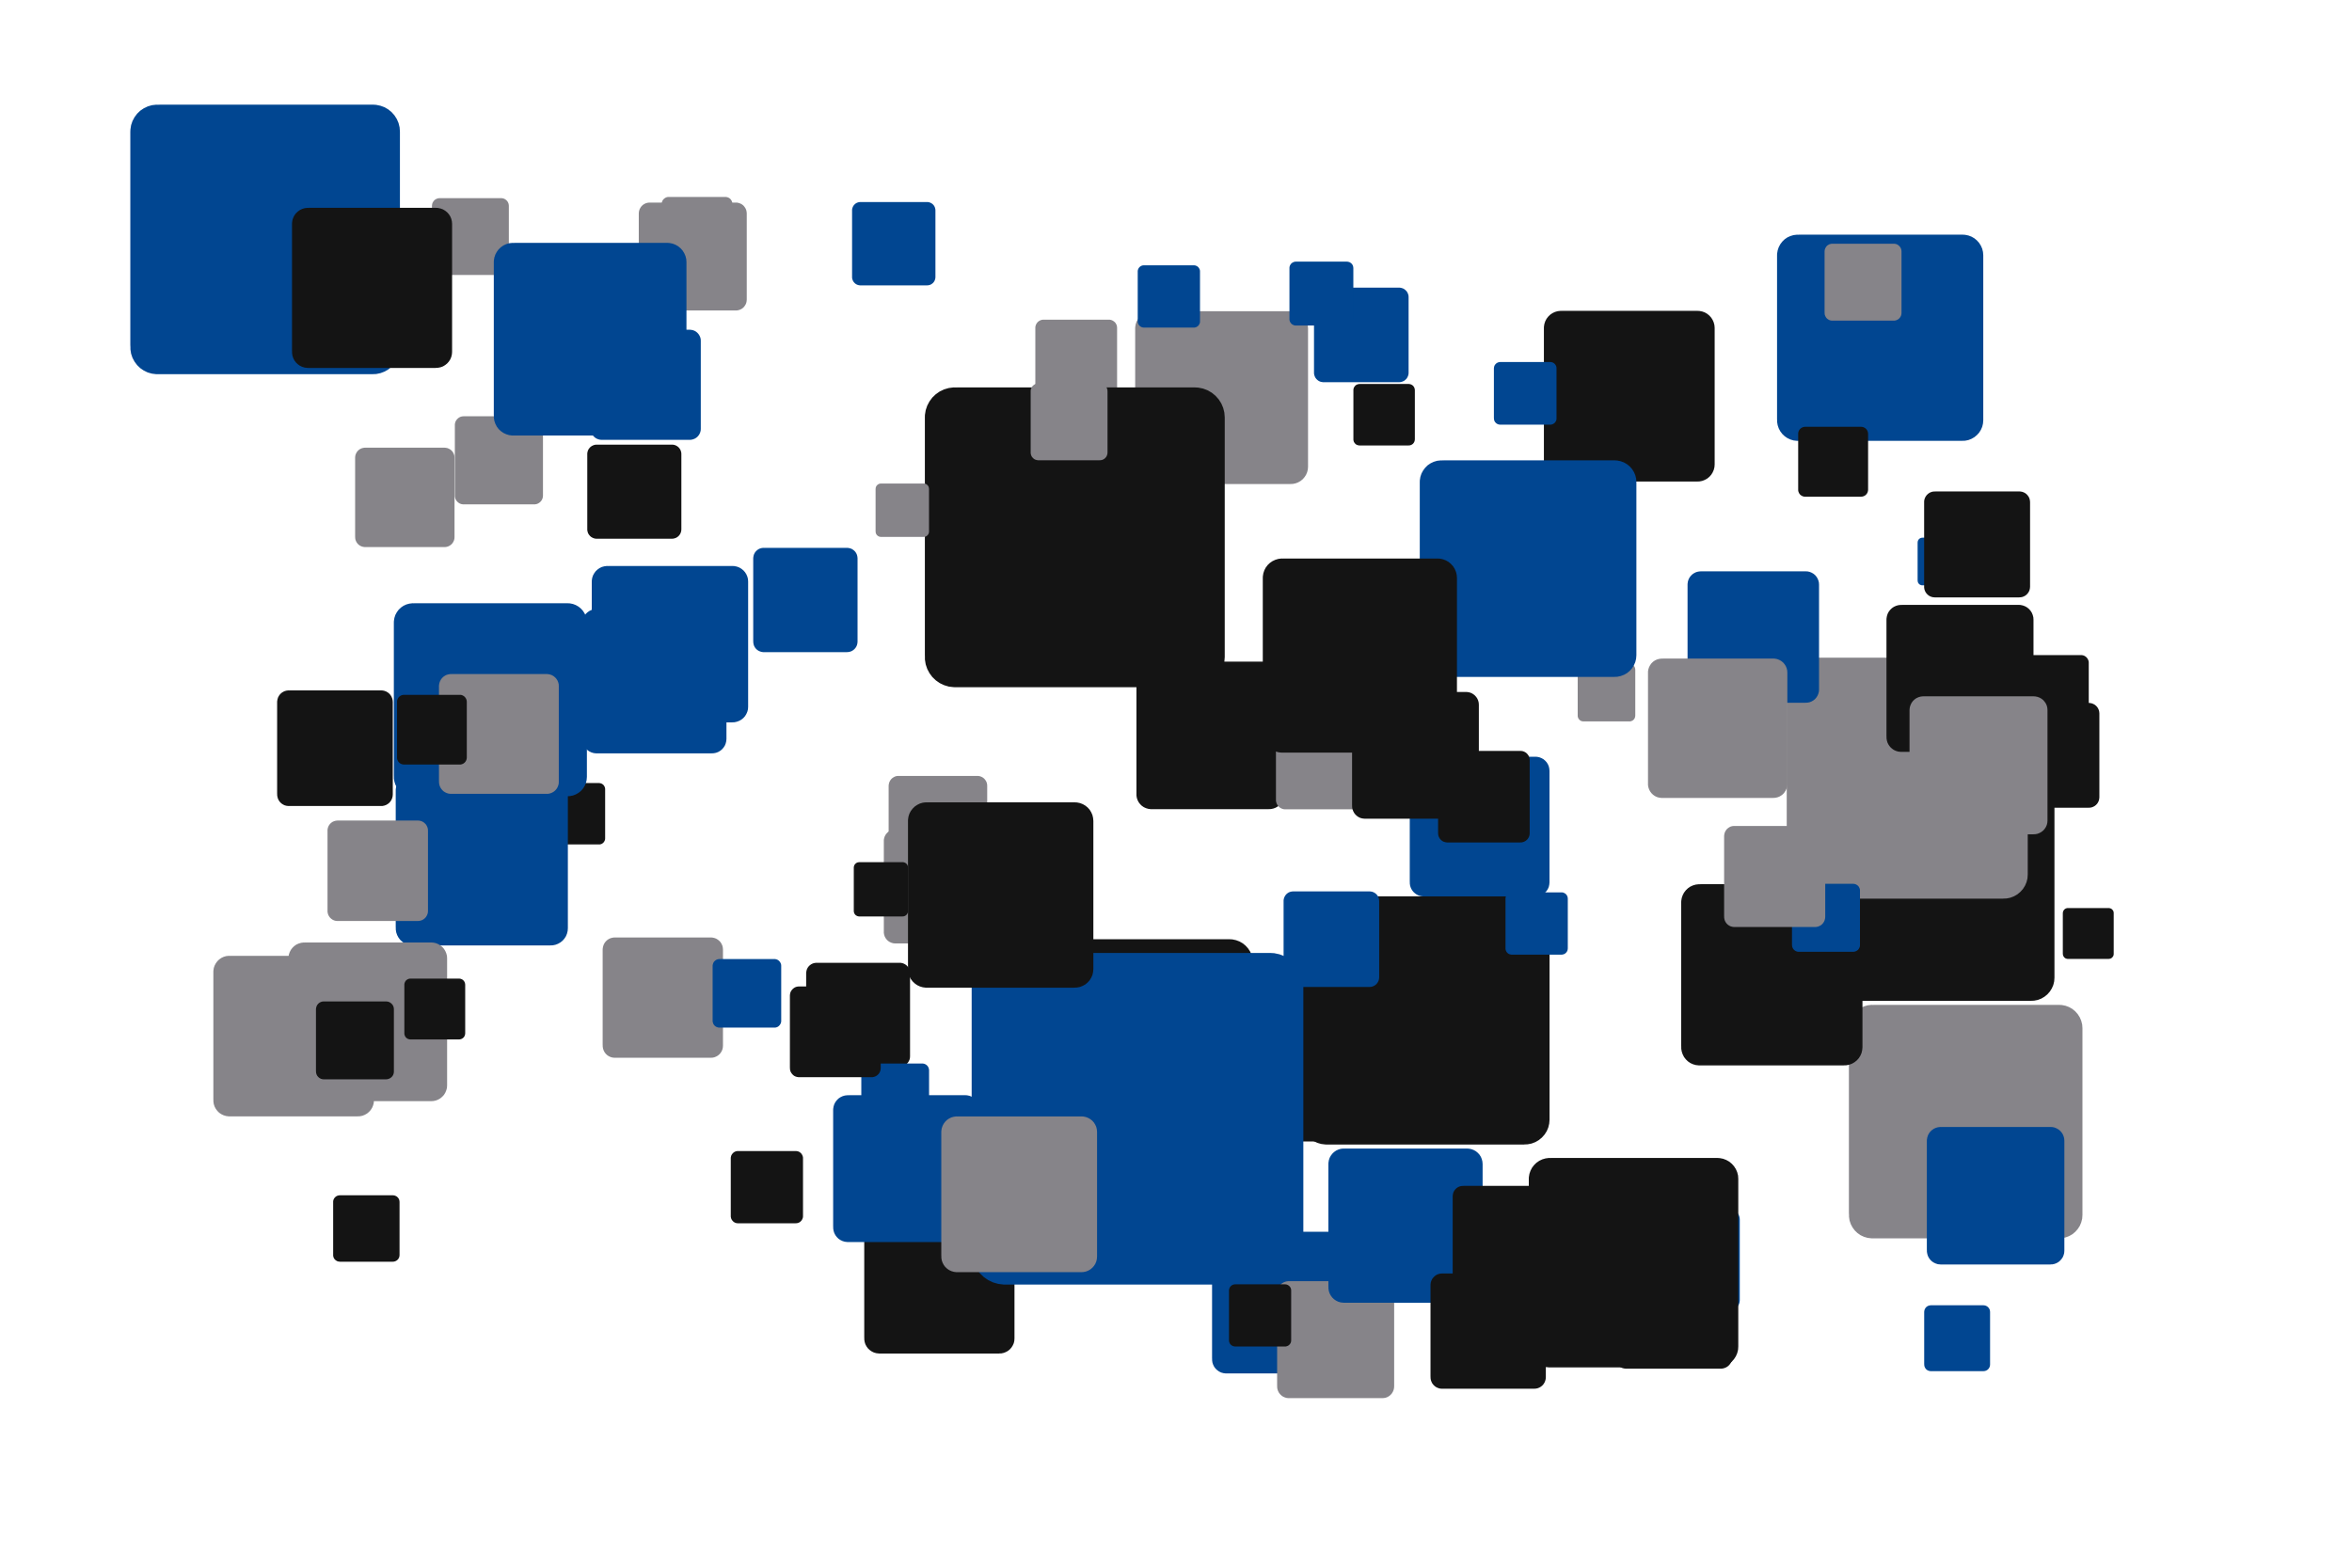 <?xml version='1.0' encoding='UTF-8' ?>
<svg xmlns='http://www.w3.org/2000/svg' xmlns:xlink='http://www.w3.org/1999/xlink' width='425.20pt' height='283.46pt' viewBox='0 0 425.20 283.46'>
<g class='svglite'>
<defs>
  <style type='text/css'><![CDATA[
    .svglite line, .svglite polyline, .svglite polygon, .svglite path, .svglite rect, .svglite circle {
      fill: none;
      stroke: #000000;
      stroke-linecap: round;
      stroke-linejoin: round;
      stroke-miterlimit: 10.00;
    }
    .svglite text {
      white-space: pre;
    }
    .svglite g.glyphgroup path {
      fill: inherit;
      stroke: none;
    }
  ]]></style>
</defs>
<rect width='100%' height='100%' style='stroke: none; fill: none;'/>
<defs>
  <clipPath id='cpMC4wMHw0MjUuMjB8MC4wMHwyODMuNDY='>
    <rect x='0.00' y='0.00' width='425.20' height='283.46' />
  </clipPath>
</defs>
<g clip-path='url(#cpMC4wMHw0MjUuMjB8MC4wMHwyODMuNDY=)'>
<rect x='0.00' y='0.00' width='425.20' height='283.46' style='stroke-width: 0.00; stroke: none;' />
<polygon points='120.90,48.40 131.13,48.40 131.08,48.40 131.28,48.39 131.49,48.35 131.68,48.28 131.86,48.17 132.02,48.04 132.15,47.89 132.26,47.72 132.34,47.53 132.39,47.33 132.41,47.12 132.41,47.12 132.41,36.89 132.41,36.89 132.39,36.68 132.34,36.48 132.26,36.29 132.15,36.12 132.02,35.96 131.86,35.83 131.68,35.73 131.49,35.66 131.28,35.62 131.13,35.61 120.90,35.61 121.05,35.62 120.84,35.61 120.64,35.63 120.44,35.69 120.26,35.78 120.09,35.90 119.94,36.04 119.81,36.20 119.72,36.39 119.65,36.58 119.62,36.78 119.62,36.89 119.62,47.12 119.62,47.02 119.62,47.22 119.65,47.43 119.72,47.62 119.81,47.81 119.94,47.97 120.09,48.11 120.26,48.23 120.44,48.32 120.64,48.38 120.84,48.40 ' style='stroke-width: 0.00; fill: #868489;' />
<polygon points='185.13,161.77 193.69,161.77 193.64,161.77 193.81,161.76 193.98,161.73 194.14,161.67 194.29,161.58 194.43,161.47 194.54,161.34 194.63,161.20 194.70,161.04 194.74,160.87 194.76,160.70 194.76,160.70 194.76,152.14 194.76,152.14 194.74,151.97 194.70,151.80 194.63,151.64 194.54,151.50 194.43,151.37 194.29,151.26 194.14,151.17 193.98,151.11 193.81,151.08 193.69,151.07 185.13,151.07 185.25,151.08 185.08,151.07 184.91,151.09 184.75,151.14 184.59,151.21 184.45,151.31 184.33,151.43 184.22,151.57 184.14,151.72 184.09,151.88 184.06,152.05 184.06,152.14 184.06,160.70 184.06,160.61 184.06,160.79 184.09,160.96 184.14,161.12 184.22,161.27 184.33,161.41 184.45,161.53 184.59,161.63 184.75,161.70 184.91,161.75 185.08,161.77 ' style='stroke-width: 0.00; fill: #868489;' />
<polygon points='188.65,72.59 200.47,72.59 200.41,72.59 200.65,72.58 200.89,72.53 201.11,72.45 201.31,72.33 201.50,72.18 201.66,72.00 201.78,71.80 201.88,71.58 201.93,71.35 201.95,71.11 201.95,71.11 201.95,59.28 201.95,59.28 201.93,59.05 201.88,58.81 201.78,58.60 201.66,58.39 201.50,58.22 201.31,58.07 201.11,57.95 200.89,57.86 200.65,57.81 200.47,57.80 188.65,57.80 188.82,57.81 188.59,57.80 188.35,57.83 188.12,57.90 187.91,58.00 187.71,58.14 187.54,58.30 187.40,58.49 187.29,58.70 187.21,58.93 187.17,59.16 187.17,59.28 187.17,71.11 187.17,70.99 187.17,71.23 187.21,71.47 187.29,71.69 187.40,71.90 187.54,72.09 187.71,72.26 187.91,72.39 188.12,72.49 188.35,72.56 188.59,72.59 ' style='stroke-width: 0.00; fill: #868489;' />
<polygon points='99.41,152.69 108.29,152.69 108.25,152.69 108.42,152.69 108.60,152.65 108.77,152.59 108.92,152.50 109.06,152.38 109.18,152.25 109.27,152.10 109.34,151.94 109.39,151.76 109.40,151.58 109.40,151.58 109.40,142.70 109.40,142.70 109.39,142.53 109.34,142.35 109.27,142.19 109.18,142.04 109.06,141.90 108.92,141.79 108.77,141.70 108.60,141.64 108.42,141.60 108.29,141.59 99.41,141.59 99.54,141.60 99.37,141.59 99.19,141.62 99.02,141.67 98.86,141.74 98.71,141.84 98.58,141.97 98.47,142.11 98.39,142.27 98.33,142.44 98.30,142.61 98.30,142.70 98.30,151.58 98.30,151.49 98.30,151.67 98.33,151.85 98.39,152.02 98.47,152.18 98.58,152.32 98.71,152.44 98.86,152.55 99.02,152.62 99.19,152.67 99.37,152.69 ' style='stroke-width: 0.00; fill: #141414;' />
<polygon points='239.75,206.95 275.64,206.95 275.46,206.94 276.18,206.91 276.89,206.77 277.57,206.51 278.19,206.15 278.75,205.69 279.23,205.15 279.62,204.54 279.90,203.88 280.07,203.18 280.13,202.46 280.13,202.46 280.13,166.56 280.13,166.56 280.07,165.84 279.90,165.14 279.62,164.48 279.23,163.87 278.75,163.32 278.19,162.87 277.57,162.51 276.89,162.25 276.18,162.11 275.64,162.07 239.75,162.07 240.29,162.11 239.57,162.08 238.85,162.16 238.16,162.37 237.50,162.68 236.91,163.09 236.39,163.59 235.95,164.16 235.62,164.80 235.39,165.49 235.27,166.20 235.26,166.56 235.26,202.46 235.27,202.10 235.27,202.82 235.39,203.53 235.62,204.22 235.95,204.86 236.39,205.43 236.91,205.93 237.50,206.34 238.16,206.65 238.85,206.85 239.57,206.94 ' style='stroke-width: 0.00; fill: #141414;' />
<polygon points='257.38,162.09 277.59,162.09 277.49,162.09 277.90,162.07 278.29,161.99 278.67,161.85 279.03,161.65 279.34,161.39 279.61,161.08 279.83,160.74 279.99,160.37 280.08,159.97 280.12,159.57 280.12,159.57 280.12,139.36 280.12,139.36 280.08,138.95 279.99,138.56 279.83,138.19 279.61,137.84 279.34,137.54 279.03,137.28 278.67,137.08 278.29,136.93 277.90,136.85 277.59,136.83 257.38,136.83 257.69,136.85 257.28,136.84 256.88,136.88 256.49,137.00 256.12,137.17 255.79,137.40 255.49,137.68 255.25,138.01 255.06,138.37 254.93,138.75 254.87,139.16 254.86,139.36 254.86,159.57 254.87,159.36 254.87,159.77 254.93,160.17 255.06,160.56 255.25,160.92 255.49,161.24 255.79,161.52 256.12,161.75 256.49,161.93 256.88,162.04 257.28,162.09 ' style='stroke-width: 0.00; fill: #014691;' />
<polygon points='362.47,146.05 377.63,146.05 377.55,146.05 377.86,146.04 378.16,145.98 378.44,145.87 378.71,145.72 378.94,145.53 379.15,145.30 379.31,145.04 379.43,144.76 379.50,144.46 379.53,144.16 379.53,144.16 379.53,129.00 379.53,129.00 379.50,128.69 379.43,128.40 379.31,128.12 379.15,127.86 378.94,127.63 378.71,127.44 378.44,127.29 378.16,127.18 377.86,127.12 377.63,127.10 362.47,127.10 362.70,127.12 362.39,127.10 362.09,127.14 361.80,127.23 361.52,127.36 361.27,127.53 361.05,127.74 360.87,127.99 360.73,128.26 360.63,128.54 360.58,128.85 360.57,129.00 360.57,144.16 360.58,144.01 360.58,144.31 360.63,144.61 360.73,144.90 360.87,145.17 361.05,145.42 361.27,145.63 361.52,145.80 361.80,145.93 362.09,146.02 362.39,146.05 ' style='stroke-width: 0.00; fill: #141414;' />
<polygon points='208.35,87.52 233.34,87.52 233.22,87.52 233.72,87.50 234.21,87.40 234.68,87.22 235.12,86.97 235.51,86.65 235.84,86.27 236.11,85.85 236.31,85.38 236.43,84.90 236.47,84.39 236.47,84.39 236.47,59.40 236.47,59.40 236.43,58.90 236.31,58.41 236.11,57.95 235.84,57.52 235.51,57.15 235.12,56.83 234.68,56.58 234.21,56.40 233.72,56.30 233.34,56.27 208.35,56.27 208.72,56.30 208.22,56.28 207.72,56.34 207.24,56.48 206.78,56.69 206.37,56.98 206.01,57.33 205.71,57.73 205.47,58.17 205.31,58.65 205.23,59.15 205.22,59.40 205.22,84.39 205.23,84.14 205.23,84.65 205.31,85.14 205.47,85.62 205.71,86.06 206.01,86.47 206.37,86.82 206.78,87.10 207.24,87.32 207.72,87.46 208.22,87.52 ' style='stroke-width: 0.00; fill: #868489;' />
<polygon points='188.49,212.07 222.28,212.07 222.11,212.07 222.79,212.04 223.45,211.90 224.09,211.66 224.68,211.32 225.20,210.89 225.65,210.38 226.02,209.81 226.28,209.18 226.45,208.52 226.50,207.85 226.50,207.85 226.50,174.06 226.50,174.06 226.45,173.38 226.28,172.72 226.02,172.09 225.65,171.52 225.20,171.01 224.68,170.58 224.09,170.24 223.45,170.00 222.79,169.86 222.28,169.83 188.49,169.83 189.00,169.86 188.32,169.84 187.64,169.92 186.99,170.11 186.38,170.40 185.82,170.79 185.33,171.26 184.92,171.80 184.60,172.40 184.39,173.05 184.28,173.72 184.27,174.06 184.27,207.85 184.28,207.51 184.28,208.19 184.39,208.86 184.60,209.50 184.92,210.10 185.33,210.65 185.82,211.12 186.38,211.50 186.99,211.80 187.64,211.98 188.32,212.07 ' style='stroke-width: 0.00; fill: #141414;' />
<polygon points='286.26,130.44 294.59,130.44 294.54,130.44 294.71,130.44 294.88,130.40 295.03,130.34 295.18,130.26 295.31,130.15 295.42,130.03 295.51,129.89 295.57,129.73 295.61,129.57 295.63,129.40 295.63,129.40 295.63,121.08 295.63,121.08 295.61,120.91 295.57,120.75 295.51,120.59 295.42,120.45 295.31,120.32 295.18,120.22 295.03,120.14 294.88,120.08 294.71,120.04 294.59,120.03 286.26,120.03 286.38,120.04 286.22,120.04 286.05,120.06 285.89,120.10 285.74,120.17 285.60,120.27 285.48,120.39 285.38,120.52 285.30,120.67 285.25,120.83 285.22,120.99 285.22,121.08 285.22,129.40 285.22,129.32 285.22,129.49 285.25,129.65 285.30,129.81 285.38,129.96 285.48,130.09 285.60,130.21 285.74,130.31 285.89,130.38 286.05,130.42 286.22,130.44 ' style='stroke-width: 0.00; fill: #868489;' />
<polygon points='327.65,154.02 338.23,154.02 338.18,154.02 338.39,154.01 338.60,153.96 338.80,153.89 338.99,153.78 339.15,153.65 339.29,153.49 339.41,153.31 339.49,153.11 339.54,152.91 339.56,152.69 339.56,152.69 339.56,142.11 339.56,142.11 339.54,141.90 339.49,141.69 339.41,141.49 339.29,141.31 339.15,141.16 338.99,141.02 338.80,140.91 338.60,140.84 338.39,140.80 338.23,140.79 327.65,140.79 327.81,140.80 327.60,140.79 327.39,140.81 327.18,140.87 326.99,140.96 326.81,141.08 326.66,141.23 326.53,141.40 326.43,141.59 326.37,141.79 326.33,142.00 326.33,142.11 326.33,152.69 326.33,152.59 326.33,152.80 326.37,153.01 326.43,153.21 326.53,153.40 326.66,153.57 326.81,153.72 326.99,153.84 327.18,153.93 327.39,153.99 327.60,154.02 ' style='stroke-width: 0.00; fill: #868489;' />
<polygon points='208.11,146.31 229.45,146.31 229.35,146.31 229.77,146.29 230.20,146.20 230.60,146.05 230.97,145.84 231.30,145.56 231.59,145.24 231.82,144.88 231.98,144.49 232.09,144.07 232.12,143.64 232.12,143.64 232.12,122.30 232.12,122.30 232.09,121.87 231.98,121.46 231.82,121.06 231.59,120.70 231.30,120.38 230.97,120.11 230.60,119.89 230.20,119.74 229.77,119.65 229.45,119.63 208.11,119.63 208.43,119.65 208.01,119.64 207.58,119.69 207.17,119.81 206.78,119.99 206.43,120.23 206.12,120.53 205.86,120.87 205.66,121.25 205.52,121.66 205.45,122.09 205.45,122.30 205.45,143.64 205.45,143.43 205.45,143.86 205.52,144.28 205.66,144.69 205.86,145.07 206.12,145.41 206.43,145.71 206.78,145.95 207.17,146.13 207.58,146.25 208.01,146.31 ' style='stroke-width: 0.00; fill: #141414;' />
<polygon points='74.65,170.95 99.55,170.95 99.43,170.95 99.93,170.93 100.42,170.83 100.89,170.65 101.32,170.40 101.71,170.09 102.04,169.71 102.31,169.29 102.50,168.83 102.62,168.34 102.66,167.84 102.66,167.84 102.66,142.94 102.66,142.94 102.62,142.44 102.50,141.95 102.31,141.49 102.04,141.07 101.71,140.69 101.32,140.38 100.89,140.13 100.42,139.95 99.93,139.85 99.55,139.83 74.65,139.83 75.03,139.85 74.52,139.83 74.03,139.89 73.55,140.03 73.09,140.24 72.68,140.53 72.32,140.87 72.02,141.28 71.79,141.72 71.63,142.19 71.55,142.69 71.54,142.94 71.54,167.84 71.55,167.59 71.55,168.09 71.63,168.59 71.79,169.06 72.02,169.50 72.32,169.91 72.68,170.25 73.09,170.54 73.55,170.75 74.03,170.89 74.52,170.95 ' style='stroke-width: 0.00; fill: #014691;' />
<polygon points='221.68,248.34 242.17,248.34 242.07,248.34 242.48,248.32 242.88,248.24 243.27,248.09 243.63,247.89 243.95,247.63 244.22,247.32 244.44,246.97 244.60,246.59 244.70,246.19 244.73,245.78 244.73,245.78 244.73,225.29 244.73,225.29 244.70,224.88 244.60,224.48 244.44,224.10 244.22,223.75 243.95,223.44 243.63,223.18 243.27,222.97 242.88,222.83 242.48,222.74 242.17,222.72 221.68,222.72 221.99,222.74 221.58,222.73 221.17,222.78 220.77,222.89 220.40,223.07 220.06,223.30 219.76,223.59 219.51,223.92 219.32,224.28 219.19,224.67 219.13,225.08 219.12,225.29 219.12,245.78 219.13,245.57 219.13,245.99 219.19,246.39 219.32,246.78 219.51,247.15 219.76,247.48 220.06,247.76 220.40,248.00 220.77,248.18 221.17,248.29 221.58,248.34 ' style='stroke-width: 0.00; fill: #014691;' />
<polygon points='109.81,130.62 132.43,130.62 132.31,130.61 132.77,130.60 133.21,130.50 133.64,130.34 134.03,130.12 134.39,129.83 134.69,129.49 134.93,129.10 135.11,128.68 135.22,128.24 135.25,127.79 135.25,127.79 135.25,105.17 135.25,105.17 135.22,104.71 135.11,104.27 134.93,103.85 134.69,103.47 134.39,103.13 134.03,102.84 133.64,102.61 133.21,102.45 132.77,102.36 132.43,102.34 109.81,102.34 110.15,102.36 109.69,102.34 109.24,102.40 108.80,102.52 108.39,102.72 108.02,102.98 107.69,103.29 107.42,103.66 107.20,104.06 107.06,104.49 106.99,104.94 106.98,105.17 106.98,127.79 106.99,127.56 106.99,128.02 107.06,128.47 107.20,128.90 107.42,129.30 107.69,129.66 108.02,129.98 108.39,130.24 108.80,130.43 109.24,130.56 109.69,130.61 ' style='stroke-width: 0.00; fill: #014691;' />
<polygon points='79.48,49.72 90.60,49.72 90.54,49.72 90.76,49.71 90.98,49.67 91.19,49.59 91.39,49.48 91.56,49.34 91.71,49.17 91.83,48.98 91.92,48.78 91.97,48.56 91.99,48.34 91.99,48.34 91.99,37.22 91.99,37.22 91.97,37.00 91.92,36.78 91.83,36.57 91.71,36.38 91.56,36.22 91.39,36.08 91.19,35.96 90.98,35.88 90.76,35.84 90.60,35.83 79.48,35.83 79.65,35.84 79.43,35.83 79.20,35.86 78.99,35.92 78.79,36.02 78.60,36.14 78.44,36.30 78.31,36.48 78.20,36.67 78.13,36.89 78.10,37.11 78.09,37.22 78.09,48.34 78.10,48.22 78.10,48.45 78.13,48.67 78.20,48.88 78.31,49.08 78.44,49.26 78.60,49.41 78.79,49.54 78.99,49.63 79.20,49.70 79.43,49.72 ' style='stroke-width: 0.00; fill: #868489;' />
<polygon points='324.99,79.71 354.81,79.71 354.66,79.71 355.26,79.69 355.85,79.57 356.41,79.35 356.93,79.05 357.39,78.67 357.79,78.23 358.11,77.72 358.35,77.17 358.49,76.58 358.54,75.99 358.54,75.99 358.54,46.16 358.54,46.16 358.49,45.56 358.35,44.98 358.11,44.43 357.79,43.92 357.39,43.47 356.93,43.09 356.41,42.79 355.85,42.58 355.26,42.46 354.81,42.43 324.99,42.43 325.44,42.46 324.84,42.44 324.24,42.51 323.67,42.68 323.12,42.93 322.63,43.27 322.20,43.69 321.84,44.17 321.56,44.70 321.37,45.27 321.27,45.86 321.26,46.16 321.26,75.99 321.27,75.69 321.27,76.29 321.37,76.88 321.56,77.45 321.84,77.98 322.20,78.46 322.63,78.87 323.12,79.21 323.67,79.47 324.24,79.64 324.84,79.71 ' style='stroke-width: 0.00; fill: #014691;' />
<polygon points='273.29,172.62 282.30,172.62 282.25,172.62 282.43,172.61 282.61,172.57 282.78,172.51 282.94,172.42 283.08,172.30 283.20,172.17 283.30,172.01 283.37,171.85 283.41,171.67 283.43,171.49 283.43,171.49 283.43,162.48 283.43,162.48 283.41,162.30 283.37,162.13 283.30,161.96 283.20,161.81 283.08,161.67 282.94,161.56 282.78,161.47 282.61,161.40 282.43,161.36 282.30,161.36 273.29,161.36 273.43,161.36 273.25,161.36 273.07,161.38 272.89,161.43 272.73,161.51 272.58,161.61 272.45,161.74 272.34,161.88 272.26,162.04 272.20,162.21 272.17,162.39 272.17,162.48 272.17,171.49 272.17,171.40 272.17,171.58 272.20,171.76 272.26,171.93 272.34,172.09 272.45,172.24 272.58,172.36 272.73,172.47 272.89,172.54 273.07,172.59 273.25,172.62 ' style='stroke-width: 0.00; fill: #014691;' />
<polygon points='41.47,201.86 64.70,201.86 64.58,201.86 65.05,201.84 65.51,201.75 65.94,201.58 66.35,201.35 66.71,201.05 67.02,200.70 67.27,200.31 67.45,199.88 67.57,199.42 67.60,198.96 67.60,198.96 67.60,175.73 67.60,175.73 67.57,175.26 67.45,174.81 67.27,174.38 67.02,173.99 66.71,173.64 66.35,173.34 65.94,173.11 65.51,172.94 65.05,172.85 64.70,172.83 41.47,172.83 41.82,172.85 41.35,172.83 40.89,172.88 40.44,173.01 40.02,173.21 39.63,173.48 39.30,173.80 39.02,174.18 38.80,174.59 38.65,175.03 38.58,175.50 38.57,175.73 38.57,198.96 38.58,198.73 38.58,199.19 38.65,199.65 38.80,200.10 39.02,200.51 39.30,200.88 39.63,201.21 40.02,201.47 40.44,201.67 40.89,201.80 41.35,201.86 ' style='stroke-width: 0.00; fill: #868489;' />
<polygon points='281.80,232.53 291.83,232.53 291.78,232.53 291.98,232.52 292.18,232.48 292.37,232.41 292.54,232.31 292.70,232.18 292.83,232.03 292.94,231.86 293.02,231.67 293.07,231.47 293.09,231.27 293.09,231.27 293.09,221.24 293.09,221.24 293.07,221.04 293.02,220.84 292.94,220.66 292.83,220.49 292.70,220.33 292.54,220.21 292.37,220.11 292.18,220.03 291.98,219.99 291.83,219.98 281.80,219.98 281.95,219.99 281.75,219.99 281.55,220.01 281.35,220.07 281.17,220.15 281.00,220.27 280.86,220.41 280.74,220.57 280.64,220.75 280.58,220.94 280.55,221.14 280.54,221.24 280.54,231.27 280.55,231.17 280.55,231.37 280.58,231.57 280.64,231.76 280.74,231.94 280.86,232.11 281.00,232.24 281.17,232.36 281.35,232.45 281.55,232.50 281.75,232.53 ' style='stroke-width: 0.00; fill: #014691;' />
<polygon points='171.81,240.27 180.20,240.27 180.16,240.26 180.33,240.26 180.50,240.22 180.65,240.16 180.80,240.08 180.93,239.97 181.04,239.85 181.13,239.70 181.20,239.55 181.24,239.38 181.25,239.22 181.25,239.22 181.25,230.82 181.25,230.82 181.24,230.65 181.20,230.49 181.13,230.33 181.04,230.19 180.93,230.06 180.80,229.96 180.65,229.87 180.50,229.81 180.33,229.78 180.20,229.77 171.81,229.77 171.93,229.78 171.77,229.77 171.60,229.79 171.44,229.84 171.28,229.91 171.14,230.01 171.02,230.12 170.92,230.26 170.84,230.41 170.79,230.57 170.76,230.74 170.76,230.82 170.76,239.22 170.76,239.13 170.76,239.30 170.79,239.47 170.84,239.63 170.92,239.78 171.02,239.91 171.14,240.03 171.28,240.13 171.44,240.20 171.60,240.24 171.77,240.26 ' style='stroke-width: 0.00; fill: #141414;' />
<polygon points='28.44,67.66 67.43,67.66 67.23,67.66 68.01,67.63 68.78,67.47 69.52,67.19 70.20,66.80 70.80,66.30 71.32,65.72 71.74,65.05 72.05,64.33 72.24,63.57 72.30,62.79 72.30,62.79 72.30,23.80 72.30,23.80 72.24,23.02 72.05,22.25 71.74,21.53 71.32,20.87 70.80,20.28 70.20,19.79 69.52,19.39 68.78,19.12 68.01,18.96 67.43,18.92 28.44,18.92 29.02,18.96 28.24,18.93 27.46,19.02 26.71,19.24 26.00,19.58 25.35,20.02 24.79,20.56 24.32,21.19 23.95,21.89 23.70,22.63 23.58,23.40 23.56,23.80 23.56,62.79 23.58,62.40 23.58,63.18 23.70,63.96 23.95,64.70 24.32,65.39 24.79,66.02 25.35,66.56 26.00,67.01 26.71,67.35 27.46,67.56 28.24,67.66 ' style='stroke-width: 0.00; fill: #014691;' />
<polygon points='233.00,252.81 249.92,252.81 249.84,252.81 250.18,252.79 250.51,252.73 250.83,252.61 251.12,252.44 251.39,252.22 251.61,251.97 251.79,251.68 251.93,251.36 252.01,251.03 252.04,250.69 252.04,250.69 252.04,233.77 252.04,233.77 252.01,233.43 251.93,233.10 251.79,232.79 251.61,232.50 251.39,232.25 251.12,232.03 250.83,231.86 250.51,231.74 250.18,231.67 249.92,231.66 233.00,231.66 233.25,231.67 232.91,231.66 232.58,231.70 232.25,231.79 231.94,231.94 231.66,232.13 231.42,232.37 231.21,232.64 231.05,232.94 230.94,233.27 230.89,233.60 230.88,233.77 230.88,250.69 230.89,250.52 230.89,250.87 230.94,251.20 231.05,251.52 231.21,251.83 231.42,252.10 231.66,252.33 231.94,252.53 232.25,252.67 232.58,252.77 232.91,252.81 ' style='stroke-width: 0.00; fill: #868489;' />
<polygon points='338.47,223.92 372.25,223.92 372.08,223.91 372.76,223.88 373.42,223.75 374.06,223.51 374.65,223.17 375.17,222.74 375.62,222.23 375.99,221.66 376.25,221.03 376.42,220.37 376.47,219.69 376.47,219.69 376.47,185.92 376.47,185.92 376.42,185.24 376.25,184.58 375.99,183.96 375.62,183.38 375.17,182.87 374.65,182.44 374.06,182.10 373.42,181.86 372.76,181.73 372.25,181.70 338.47,181.70 338.98,181.73 338.30,181.70 337.63,181.78 336.98,181.97 336.36,182.26 335.80,182.65 335.31,183.12 334.91,183.66 334.59,184.26 334.37,184.91 334.27,185.58 334.25,185.92 334.25,219.69 334.27,219.35 334.27,220.03 334.37,220.70 334.59,221.35 334.91,221.95 335.31,222.49 335.80,222.96 336.36,223.35 336.98,223.64 337.63,223.83 338.30,223.91 ' style='stroke-width: 0.00; fill: #868489;' />
<polygon points='333.71,180.98 367.22,180.98 367.05,180.97 367.73,180.94 368.39,180.81 369.02,180.57 369.60,180.23 370.12,179.81 370.57,179.30 370.93,178.73 371.20,178.11 371.36,177.46 371.41,176.79 371.41,176.79 371.41,143.27 371.41,143.27 371.36,142.60 371.20,141.94 370.93,141.32 370.57,140.75 370.12,140.25 369.60,139.82 369.02,139.49 368.39,139.25 367.73,139.11 367.22,139.08 333.71,139.08 334.21,139.11 333.54,139.09 332.87,139.17 332.22,139.35 331.61,139.64 331.06,140.03 330.57,140.49 330.17,141.03 329.85,141.63 329.64,142.27 329.53,142.93 329.52,143.27 329.52,176.79 329.53,176.45 329.53,177.12 329.64,177.79 329.85,178.43 330.17,179.02 330.57,179.56 331.06,180.03 331.61,180.41 332.22,180.70 332.87,180.89 333.54,180.97 ' style='stroke-width: 0.00; fill: #141414;' />
<polygon points='298.05,236.95 312.69,236.95 312.61,236.95 312.91,236.94 313.20,236.88 313.47,236.77 313.73,236.63 313.95,236.44 314.15,236.22 314.31,235.97 314.42,235.70 314.49,235.41 314.52,235.12 314.52,235.12 314.52,220.48 314.52,220.48 314.49,220.19 314.42,219.90 314.31,219.63 314.15,219.38 313.95,219.16 313.73,218.98 313.47,218.83 313.20,218.73 312.91,218.67 312.69,218.65 298.05,218.65 298.27,218.67 297.98,218.66 297.68,218.69 297.40,218.77 297.14,218.90 296.89,219.07 296.68,219.27 296.50,219.51 296.37,219.77 296.27,220.05 296.23,220.34 296.22,220.48 296.22,235.12 296.23,234.97 296.23,235.27 296.27,235.56 296.37,235.84 296.50,236.10 296.68,236.33 296.89,236.54 297.14,236.71 297.40,236.83 297.68,236.91 297.98,236.95 ' style='stroke-width: 0.00; fill: #014691;' />
<polygon points='255.17,143.02 261.76,143.02 261.73,143.02 261.86,143.01 261.99,142.98 262.12,142.94 262.23,142.87 262.33,142.79 262.42,142.69 262.49,142.58 262.55,142.45 262.58,142.33 262.59,142.19 262.59,142.19 262.59,135.60 262.59,135.60 262.58,135.47 262.55,135.34 262.49,135.22 262.42,135.11 262.33,135.01 262.23,134.92 262.12,134.86 261.99,134.81 261.86,134.78 261.76,134.78 255.17,134.78 255.27,134.78 255.14,134.78 255.01,134.79 254.88,134.83 254.76,134.89 254.65,134.96 254.56,135.06 254.48,135.16 254.41,135.28 254.37,135.40 254.35,135.54 254.35,135.60 254.35,142.19 254.35,142.13 254.35,142.26 254.37,142.39 254.41,142.52 254.48,142.63 254.56,142.74 254.65,142.83 254.76,142.91 254.88,142.96 255.01,143.00 255.14,143.02 ' style='stroke-width: 0.00; fill: #868489;' />
<polygon points='166.63,235.02 180.23,235.02 180.16,235.02 180.44,235.01 180.71,234.95 180.96,234.85 181.20,234.72 181.41,234.54 181.59,234.34 181.74,234.11 181.85,233.86 181.91,233.59 181.93,233.32 181.93,233.32 181.93,219.71 181.93,219.71 181.91,219.44 181.85,219.17 181.74,218.92 181.59,218.69 181.41,218.48 181.20,218.31 180.96,218.17 180.71,218.08 180.44,218.02 180.23,218.01 166.63,218.01 166.83,218.02 166.56,218.01 166.28,218.04 166.02,218.12 165.77,218.24 165.55,218.39 165.35,218.58 165.19,218.80 165.06,219.04 164.97,219.30 164.93,219.57 164.92,219.71 164.92,233.32 164.93,233.18 164.93,233.45 164.97,233.72 165.06,233.98 165.19,234.23 165.35,234.45 165.55,234.64 165.77,234.79 166.02,234.91 166.28,234.98 166.56,235.02 ' style='stroke-width: 0.00; fill: #141414;' />
<polygon points='158.95,244.74 180.69,244.74 180.58,244.73 181.02,244.72 181.44,244.63 181.85,244.47 182.23,244.26 182.57,243.98 182.86,243.65 183.09,243.28 183.27,242.88 183.37,242.46 183.40,242.02 183.40,242.02 183.40,220.29 183.40,220.29 183.37,219.85 183.27,219.43 183.09,219.02 182.86,218.65 182.57,218.33 182.23,218.05 181.85,217.83 181.44,217.68 181.02,217.59 180.69,217.57 158.95,217.57 159.28,217.59 158.84,217.57 158.41,217.62 157.99,217.75 157.60,217.93 157.24,218.18 156.92,218.48 156.66,218.83 156.45,219.22 156.32,219.64 156.25,220.07 156.24,220.29 156.24,242.02 156.25,241.80 156.25,242.24 156.32,242.67 156.45,243.08 156.66,243.47 156.92,243.82 157.24,244.12 157.60,244.37 157.99,244.56 158.41,244.68 158.84,244.73 ' style='stroke-width: 0.00; fill: #141414;' />
<polygon points='331.24,57.98 342.37,57.98 342.31,57.98 342.54,57.97 342.76,57.92 342.97,57.84 343.16,57.73 343.33,57.59 343.48,57.42 343.60,57.23 343.69,57.03 343.74,56.81 343.76,56.59 343.76,56.59 343.76,45.46 343.76,45.46 343.74,45.24 343.69,45.02 343.60,44.81 343.48,44.63 343.33,44.46 343.16,44.32 342.97,44.20 342.76,44.12 342.54,44.08 342.37,44.07 331.24,44.07 331.41,44.08 331.19,44.07 330.97,44.10 330.75,44.16 330.55,44.26 330.36,44.38 330.20,44.54 330.07,44.72 329.97,44.92 329.89,45.13 329.86,45.35 329.85,45.46 329.85,56.59 329.86,56.47 329.86,56.70 329.89,56.92 329.97,57.13 330.07,57.33 330.20,57.51 330.36,57.66 330.55,57.79 330.75,57.89 330.97,57.95 331.19,57.98 ' style='stroke-width: 0.00; fill: #868489;' />
<polygon points='307.21,192.64 333.42,192.64 333.29,192.64 333.81,192.62 334.33,192.51 334.82,192.33 335.28,192.06 335.69,191.73 336.04,191.34 336.32,190.89 336.53,190.41 336.65,189.89 336.70,189.37 336.70,189.37 336.70,163.16 336.70,163.16 336.65,162.63 336.53,162.12 336.32,161.64 336.04,161.19 335.69,160.80 335.28,160.46 334.82,160.20 334.33,160.01 333.81,159.91 333.42,159.88 307.21,159.88 307.61,159.91 307.08,159.89 306.56,159.95 306.05,160.10 305.57,160.32 305.14,160.62 304.76,160.99 304.44,161.41 304.20,161.87 304.03,162.37 303.94,162.90 303.93,163.16 303.93,189.37 303.94,189.10 303.94,189.63 304.03,190.15 304.20,190.65 304.44,191.12 304.76,191.54 305.14,191.91 305.57,192.21 306.05,192.43 306.56,192.58 307.08,192.64 ' style='stroke-width: 0.00; fill: #141414;' />
<polygon points='147.62,192.87 162.65,192.87 162.57,192.87 162.87,192.86 163.17,192.80 163.45,192.69 163.71,192.54 163.95,192.35 164.15,192.12 164.31,191.86 164.43,191.59 164.50,191.29 164.52,190.99 164.52,190.99 164.52,175.97 164.52,175.97 164.50,175.66 164.43,175.37 164.31,175.09 164.15,174.84 163.95,174.61 163.71,174.42 163.45,174.27 163.17,174.16 162.87,174.10 162.65,174.09 147.62,174.09 147.85,174.10 147.54,174.09 147.24,174.13 146.95,174.21 146.68,174.34 146.43,174.51 146.21,174.72 146.03,174.96 145.89,175.23 145.80,175.52 145.75,175.82 145.74,175.97 145.74,190.99 145.75,190.84 145.75,191.14 145.80,191.44 145.89,191.73 146.03,192.00 146.21,192.24 146.43,192.45 146.68,192.62 146.95,192.75 147.24,192.83 147.54,192.87 ' style='stroke-width: 0.00; fill: #141414;' />
<polygon points='327.37,162.49 362.22,162.49 362.05,162.48 362.75,162.46 363.44,162.32 364.09,162.07 364.70,161.72 365.24,161.27 365.71,160.75 366.08,160.16 366.36,159.51 366.53,158.83 366.58,158.13 366.58,158.13 366.58,123.27 366.58,123.27 366.53,122.57 366.36,121.89 366.08,121.25 365.71,120.65 365.24,120.13 364.70,119.69 364.09,119.34 363.44,119.09 362.75,118.95 362.22,118.92 327.37,118.92 327.89,118.95 327.19,118.92 326.50,119.00 325.82,119.20 325.19,119.50 324.61,119.90 324.11,120.38 323.68,120.94 323.36,121.56 323.14,122.23 323.02,122.92 323.01,123.27 323.01,158.13 323.02,157.78 323.02,158.48 323.14,159.17 323.36,159.84 323.68,160.46 324.11,161.02 324.61,161.51 325.19,161.90 325.82,162.20 326.50,162.40 327.19,162.48 ' style='stroke-width: 0.00; fill: #868489;' />
<polygon points='156.93,204.55 166.73,204.55 166.68,204.55 166.88,204.54 167.07,204.50 167.26,204.43 167.43,204.33 167.58,204.21 167.71,204.06 167.82,203.89 167.89,203.71 167.94,203.52 167.96,203.33 167.96,203.33 167.96,193.53 167.96,193.53 167.94,193.33 167.89,193.14 167.82,192.96 167.71,192.79 167.58,192.64 167.43,192.52 167.26,192.42 167.07,192.35 166.88,192.31 166.73,192.30 156.93,192.30 157.08,192.31 156.88,192.30 156.69,192.33 156.50,192.38 156.32,192.46 156.16,192.58 156.02,192.71 155.90,192.87 155.81,193.05 155.74,193.23 155.71,193.43 155.71,193.53 155.71,203.33 155.71,203.23 155.71,203.42 155.74,203.62 155.81,203.81 155.90,203.98 156.02,204.14 156.16,204.27 156.32,204.39 156.50,204.47 156.69,204.53 156.88,204.55 ' style='stroke-width: 0.00; fill: #014691;' />
<polygon points='229.56,206.40 243.57,206.40 243.49,206.40 243.78,206.39 244.05,206.33 244.32,206.23 244.56,206.09 244.78,205.92 244.96,205.70 245.12,205.47 245.23,205.21 245.29,204.93 245.32,204.65 245.32,204.65 245.32,190.65 245.32,190.65 245.29,190.37 245.23,190.10 245.12,189.84 244.96,189.60 244.78,189.39 244.56,189.21 244.32,189.07 244.05,188.97 243.78,188.91 243.57,188.90 229.56,188.90 229.77,188.91 229.49,188.90 229.21,188.94 228.94,189.01 228.69,189.14 228.46,189.30 228.25,189.49 228.08,189.72 227.95,189.96 227.86,190.23 227.82,190.51 227.81,190.65 227.81,204.65 227.82,204.51 227.82,204.79 227.86,205.07 227.95,205.34 228.08,205.59 228.25,205.81 228.46,206.01 228.69,206.17 228.94,206.29 229.21,206.37 229.49,206.40 ' style='stroke-width: 0.00; fill: #141414;' />
<polygon points='172.62,124.26 215.99,124.26 215.77,124.25 216.64,124.22 217.49,124.04 218.31,123.73 219.07,123.30 219.74,122.75 220.32,122.09 220.79,121.35 221.13,120.55 221.34,119.70 221.41,118.84 221.41,118.84 221.41,75.47 221.41,75.47 221.34,74.60 221.13,73.75 220.79,72.95 220.32,72.21 219.74,71.56 219.07,71.01 218.31,70.57 217.49,70.26 216.64,70.09 215.99,70.05 172.62,70.05 173.27,70.09 172.40,70.05 171.53,70.16 170.70,70.40 169.91,70.77 169.19,71.27 168.56,71.87 168.04,72.57 167.63,73.34 167.35,74.17 167.21,75.03 167.20,75.47 167.20,118.84 167.21,118.40 167.21,119.27 167.35,120.13 167.63,120.96 168.04,121.73 168.56,122.43 169.19,123.03 169.91,123.53 170.70,123.90 171.53,124.15 172.40,124.25 ' style='stroke-width: 0.00; fill: #141414;' />
<polygon points='161.84,170.59 178.32,170.59 178.24,170.59 178.57,170.57 178.89,170.51 179.20,170.39 179.49,170.22 179.75,170.01 179.97,169.76 180.14,169.48 180.27,169.18 180.35,168.86 180.38,168.53 180.38,168.53 180.38,152.05 180.38,152.05 180.35,151.71 180.27,151.39 180.14,151.09 179.97,150.81 179.75,150.56 179.49,150.35 179.20,150.18 178.89,150.07 178.57,150.00 178.32,149.99 161.84,149.99 162.09,150.00 161.75,149.99 161.43,150.03 161.11,150.12 160.81,150.26 160.53,150.45 160.30,150.68 160.10,150.94 159.94,151.24 159.84,151.55 159.78,151.88 159.78,152.05 159.78,168.53 159.78,168.36 159.78,168.69 159.84,169.02 159.94,169.33 160.10,169.63 160.30,169.89 160.53,170.12 160.81,170.31 161.11,170.45 161.43,170.55 161.75,170.59 ' style='stroke-width: 0.00; fill: #868489;' />
<polygon points='107.85,136.22 128.72,136.22 128.61,136.22 129.03,136.20 129.44,136.12 129.84,135.97 130.20,135.76 130.52,135.50 130.80,135.18 131.03,134.83 131.19,134.44 131.29,134.03 131.33,133.61 131.33,133.61 131.33,112.74 131.33,112.74 131.29,112.32 131.19,111.92 131.03,111.53 130.80,111.18 130.52,110.86 130.20,110.60 129.84,110.39 129.44,110.24 129.03,110.15 128.72,110.13 107.85,110.13 108.16,110.15 107.74,110.14 107.32,110.19 106.92,110.30 106.54,110.48 106.20,110.72 105.89,111.01 105.64,111.35 105.45,111.72 105.31,112.12 105.25,112.53 105.24,112.74 105.24,133.61 105.25,133.40 105.25,133.82 105.31,134.24 105.45,134.64 105.64,135.01 105.89,135.34 106.20,135.63 106.54,135.87 106.92,136.05 107.32,136.17 107.74,136.22 ' style='stroke-width: 0.00; fill: #014691;' />
<polygon points='153.27,224.59 174.51,224.59 174.41,224.58 174.83,224.57 175.25,224.48 175.65,224.33 176.02,224.12 176.35,223.85 176.64,223.53 176.87,223.16 177.03,222.77 177.14,222.36 177.17,221.93 177.17,221.93 177.17,200.69 177.17,200.69 177.14,200.26 177.03,199.85 176.87,199.46 176.64,199.09 176.35,198.77 176.02,198.50 175.65,198.29 175.25,198.14 174.83,198.05 174.51,198.03 153.27,198.03 153.59,198.05 153.17,198.04 152.74,198.09 152.33,198.21 151.95,198.39 151.59,198.63 151.29,198.93 151.03,199.27 150.83,199.65 150.70,200.05 150.63,200.48 150.62,200.69 150.62,221.93 150.63,221.72 150.63,222.14 150.70,222.57 150.83,222.97 151.03,223.35 151.29,223.69 151.59,223.99 151.95,224.23 152.33,224.41 152.74,224.53 153.17,224.58 ' style='stroke-width: 0.00; fill: #014691;' />
<polygon points='111.13,191.26 128.53,191.26 128.44,191.26 128.79,191.25 129.13,191.18 129.46,191.05 129.76,190.88 130.03,190.66 130.27,190.39 130.45,190.10 130.59,189.78 130.67,189.44 130.70,189.09 130.70,189.09 130.70,171.69 130.70,171.69 130.67,171.34 130.59,171.00 130.45,170.68 130.27,170.38 130.03,170.12 129.76,169.90 129.46,169.72 129.13,169.60 128.79,169.53 128.53,169.51 111.13,169.51 111.39,169.53 111.04,169.51 110.69,169.56 110.36,169.65 110.04,169.80 109.75,170.00 109.50,170.24 109.29,170.52 109.13,170.83 109.02,171.17 108.96,171.51 108.95,171.69 108.95,189.09 108.96,188.91 108.96,189.26 109.02,189.61 109.13,189.94 109.29,190.25 109.50,190.53 109.75,190.77 110.04,190.97 110.36,191.12 110.69,191.22 111.04,191.26 ' style='stroke-width: 0.00; fill: #868489;' />
<polygon points='61.43,228.14 71.03,228.14 70.98,228.13 71.17,228.13 71.36,228.09 71.54,228.02 71.71,227.92 71.86,227.80 71.99,227.66 72.09,227.49 72.17,227.32 72.21,227.13 72.23,226.94 72.23,226.94 72.23,217.33 72.23,217.33 72.21,217.14 72.17,216.95 72.09,216.77 71.99,216.61 71.86,216.47 71.71,216.34 71.54,216.25 71.36,216.18 71.17,216.14 71.03,216.13 61.43,216.13 61.57,216.14 61.38,216.13 61.19,216.16 61.00,216.21 60.83,216.29 60.67,216.40 60.53,216.54 60.41,216.69 60.32,216.86 60.26,217.04 60.23,217.23 60.23,217.33 60.23,226.94 60.23,226.84 60.23,227.03 60.26,227.22 60.32,227.41 60.41,227.58 60.53,227.73 60.67,227.86 60.83,227.97 61.00,228.06 61.19,228.11 61.38,228.13 ' style='stroke-width: 0.00; fill: #141414;' />
<polygon points='282.20,87.07 306.89,87.07 306.77,87.07 307.26,87.05 307.75,86.95 308.21,86.77 308.64,86.53 309.03,86.21 309.36,85.84 309.62,85.42 309.82,84.96 309.94,84.48 309.98,83.99 309.98,83.99 309.98,59.29 309.98,59.29 309.94,58.80 309.82,58.32 309.62,57.86 309.36,57.44 309.03,57.07 308.64,56.75 308.21,56.50 307.75,56.33 307.26,56.23 306.89,56.21 282.20,56.21 282.57,56.23 282.08,56.21 281.58,56.27 281.10,56.41 280.66,56.62 280.25,56.90 279.89,57.25 279.59,57.64 279.36,58.08 279.20,58.55 279.12,59.04 279.11,59.29 279.11,83.99 279.12,83.74 279.12,84.23 279.20,84.72 279.36,85.20 279.59,85.64 279.89,86.03 280.25,86.38 280.66,86.66 281.10,86.87 281.58,87.01 282.08,87.07 ' style='stroke-width: 0.00; fill: #141414;' />
<polygon points='181.66,232.27 229.62,232.27 229.38,232.27 230.35,232.23 231.29,232.03 232.20,231.69 233.03,231.21 233.78,230.60 234.42,229.88 234.93,229.06 235.31,228.17 235.54,227.24 235.62,226.27 235.62,226.27 235.62,178.31 235.62,178.31 235.54,177.34 235.31,176.41 234.93,175.52 234.42,174.70 233.78,173.98 233.03,173.37 232.20,172.89 231.29,172.55 230.35,172.35 229.62,172.31 181.66,172.31 182.38,172.35 181.42,172.32 180.46,172.43 179.53,172.70 178.66,173.11 177.86,173.66 177.17,174.33 176.59,175.10 176.14,175.96 175.83,176.87 175.68,177.82 175.66,178.31 175.66,226.27 175.68,225.79 175.68,226.76 175.83,227.71 176.14,228.63 176.59,229.48 177.17,230.25 177.86,230.92 178.66,231.47 179.53,231.88 180.46,232.15 181.42,232.27 ' style='stroke-width: 0.00; fill: #014691;' />
<polygon points='343.70,135.95 364.96,135.95 364.85,135.95 365.28,135.93 365.70,135.85 366.10,135.70 366.47,135.48 366.80,135.21 367.09,134.89 367.32,134.53 367.48,134.14 367.59,133.72 367.62,133.29 367.62,133.29 367.62,112.03 367.62,112.03 367.59,111.61 367.48,111.19 367.32,110.80 367.09,110.44 366.80,110.11 366.47,109.84 366.10,109.63 365.70,109.48 365.28,109.39 364.96,109.37 343.70,109.37 344.02,109.39 343.59,109.38 343.17,109.43 342.76,109.55 342.37,109.73 342.02,109.97 341.71,110.27 341.45,110.61 341.25,110.99 341.12,111.40 341.05,111.82 341.04,112.03 341.04,133.29 341.05,133.08 341.05,133.51 341.12,133.93 341.25,134.34 341.45,134.71 341.71,135.06 342.02,135.35 342.37,135.60 342.76,135.78 343.17,135.90 343.59,135.95 ' style='stroke-width: 0.00; fill: #141414;' />
<polygon points='261.64,152.33 274.88,152.33 274.81,152.33 275.08,152.32 275.34,152.26 275.59,152.17 275.82,152.03 276.03,151.87 276.20,151.67 276.35,151.44 276.45,151.20 276.52,150.94 276.54,150.67 276.54,150.67 276.54,137.43 276.54,137.43 276.52,137.17 276.45,136.91 276.35,136.66 276.20,136.44 276.03,136.24 275.82,136.07 275.59,135.94 275.34,135.84 275.08,135.79 274.88,135.78 261.64,135.78 261.84,135.79 261.57,135.78 261.31,135.81 261.05,135.88 260.81,136.00 260.59,136.15 260.40,136.33 260.24,136.55 260.12,136.78 260.03,137.03 259.99,137.30 259.98,137.43 259.98,150.67 259.99,150.54 259.99,150.81 260.03,151.07 260.12,151.32 260.24,151.56 260.40,151.77 260.59,151.95 260.81,152.11 261.05,152.22 261.31,152.29 261.57,152.33 ' style='stroke-width: 0.00; fill: #141414;' />
<polygon points='232.36,146.34 245.92,146.34 245.85,146.34 246.12,146.33 246.39,146.27 246.65,146.18 246.88,146.04 247.09,145.87 247.27,145.66 247.42,145.43 247.53,145.18 247.59,144.92 247.61,144.65 247.61,144.65 247.61,131.09 247.61,131.09 247.59,130.82 247.53,130.55 247.42,130.30 247.27,130.07 247.09,129.87 246.88,129.69 246.65,129.56 246.39,129.46 246.12,129.41 245.92,129.39 232.36,129.39 232.57,129.41 232.29,129.39 232.02,129.43 231.76,129.50 231.51,129.62 231.29,129.78 231.09,129.96 230.93,130.18 230.80,130.42 230.72,130.68 230.67,130.95 230.67,131.09 230.67,144.65 230.67,144.51 230.67,144.78 230.72,145.05 230.80,145.31 230.93,145.55 231.09,145.77 231.29,145.96 231.51,146.11 231.76,146.23 232.02,146.31 232.29,146.34 ' style='stroke-width: 0.00; fill: #868489;' />
<polygon points='307.46,127.07 326.47,127.07 326.37,127.07 326.76,127.05 327.13,126.98 327.49,126.84 327.82,126.65 328.12,126.41 328.37,126.12 328.57,125.80 328.72,125.45 328.82,125.08 328.85,124.70 328.85,124.70 328.85,105.68 328.85,105.68 328.82,105.30 328.72,104.93 328.57,104.58 328.37,104.26 328.12,103.97 327.82,103.73 327.49,103.54 327.13,103.40 326.76,103.32 326.47,103.31 307.46,103.31 307.75,103.32 307.36,103.31 306.98,103.36 306.62,103.46 306.27,103.63 305.96,103.84 305.68,104.11 305.45,104.41 305.27,104.75 305.15,105.12 305.09,105.49 305.08,105.68 305.08,124.70 305.09,124.50 305.09,124.89 305.15,125.26 305.27,125.63 305.45,125.97 305.68,126.27 305.96,126.54 306.27,126.75 306.62,126.92 306.98,127.02 307.36,127.07 ' style='stroke-width: 0.00; fill: #014691;' />
<polygon points='350.83,228.64 370.72,228.64 370.62,228.63 371.02,228.62 371.41,228.54 371.78,228.40 372.13,228.20 372.44,227.94 372.70,227.64 372.92,227.31 373.07,226.94 373.17,226.55 373.20,226.15 373.20,226.15 373.20,206.26 373.20,206.26 373.17,205.86 373.07,205.48 372.92,205.11 372.70,204.77 372.44,204.47 372.13,204.22 371.78,204.02 371.41,203.87 371.02,203.79 370.72,203.78 350.83,203.78 351.13,203.79 350.73,203.78 350.33,203.83 349.95,203.94 349.59,204.11 349.26,204.34 348.97,204.61 348.73,204.93 348.54,205.29 348.42,205.67 348.35,206.06 348.34,206.26 348.34,226.15 348.35,225.95 348.35,226.35 348.42,226.74 348.54,227.12 348.73,227.48 348.97,227.80 349.26,228.08 349.59,228.30 349.95,228.47 350.33,228.59 350.73,228.63 ' style='stroke-width: 0.00; fill: #014691;' />
<polygon points='130.07,185.81 139.99,185.81 139.94,185.81 140.14,185.81 140.34,185.77 140.53,185.70 140.70,185.60 140.85,185.47 140.98,185.32 141.09,185.15 141.17,184.97 141.22,184.77 141.23,184.57 141.23,184.57 141.23,174.65 141.23,174.65 141.22,174.45 141.17,174.26 141.09,174.08 140.98,173.91 140.85,173.76 140.70,173.63 140.53,173.53 140.34,173.46 140.14,173.42 139.99,173.41 130.07,173.41 130.22,173.42 130.02,173.41 129.82,173.44 129.63,173.49 129.45,173.58 129.29,173.69 129.14,173.83 129.02,173.99 128.93,174.17 128.87,174.36 128.83,174.55 128.83,174.65 128.83,184.57 128.83,184.47 128.83,184.67 128.87,184.87 128.93,185.06 129.02,185.24 129.14,185.40 129.29,185.54 129.45,185.65 129.63,185.73 129.82,185.79 130.02,185.81 ' style='stroke-width: 0.00; fill: #014691;' />
<polygon points='246.73,148.04 265.06,148.04 264.96,148.03 265.33,148.02 265.69,147.95 266.04,147.81 266.36,147.63 266.64,147.40 266.89,147.12 267.09,146.81 267.23,146.47 267.32,146.11 267.35,145.74 267.35,145.74 267.35,127.41 267.35,127.41 267.32,127.04 267.23,126.69 267.09,126.35 266.89,126.04 266.64,125.76 266.36,125.53 266.04,125.34 265.69,125.21 265.33,125.14 265.06,125.12 246.73,125.12 247.00,125.14 246.63,125.12 246.27,125.17 245.91,125.27 245.58,125.43 245.28,125.64 245.01,125.89 244.79,126.19 244.62,126.51 244.50,126.86 244.44,127.23 244.43,127.41 244.43,145.74 244.44,145.56 244.44,145.93 244.50,146.29 244.62,146.64 244.79,146.97 245.01,147.26 245.28,147.52 245.58,147.73 245.91,147.89 246.27,147.99 246.63,148.03 ' style='stroke-width: 0.00; fill: #141414;' />
<polygon points='239.26,69.11 252.94,69.11 252.87,69.11 253.14,69.10 253.41,69.04 253.67,68.94 253.91,68.81 254.12,68.63 254.31,68.43 254.45,68.19 254.56,67.94 254.63,67.67 254.65,67.40 254.65,67.40 254.65,53.72 254.65,53.72 254.63,53.44 254.56,53.18 254.45,52.92 254.31,52.69 254.12,52.49 253.91,52.31 253.67,52.17 253.41,52.08 253.14,52.02 252.94,52.01 239.26,52.01 239.46,52.02 239.19,52.01 238.92,52.04 238.65,52.12 238.40,52.24 238.18,52.39 237.98,52.58 237.81,52.80 237.69,53.05 237.60,53.31 237.55,53.58 237.55,53.72 237.55,67.40 237.55,67.26 237.55,67.54 237.60,67.81 237.69,68.07 237.81,68.31 237.98,68.53 238.18,68.72 238.40,68.88 238.65,69.00 238.92,69.07 239.19,69.11 ' style='stroke-width: 0.00; fill: #014691;' />
<polygon points='294.00,247.48 311.06,247.48 310.98,247.48 311.32,247.47 311.66,247.40 311.98,247.28 312.28,247.11 312.54,246.89 312.77,246.63 312.95,246.34 313.09,246.03 313.17,245.69 313.20,245.35 313.20,245.35 313.20,228.29 313.20,228.29 313.17,227.95 313.09,227.62 312.95,227.30 312.77,227.01 312.54,226.75 312.28,226.54 311.98,226.37 311.66,226.24 311.32,226.17 311.06,226.16 294.00,226.16 294.26,226.17 293.92,226.16 293.58,226.20 293.25,226.30 292.94,226.44 292.66,226.64 292.41,226.88 292.20,227.15 292.04,227.46 291.93,227.78 291.88,228.12 291.87,228.29 291.87,245.35 291.88,245.18 291.88,245.52 291.93,245.86 292.04,246.19 292.20,246.49 292.41,246.77 292.66,247.00 292.94,247.20 293.25,247.35 293.58,247.44 293.92,247.48 ' style='stroke-width: 0.00; fill: #141414;' />
<polygon points='52.20,145.74 68.92,145.74 68.84,145.74 69.17,145.73 69.50,145.66 69.82,145.54 70.11,145.37 70.37,145.16 70.59,144.91 70.77,144.62 70.90,144.31 70.98,143.99 71.01,143.65 71.01,143.65 71.01,126.93 71.01,126.93 70.98,126.59 70.90,126.27 70.77,125.96 70.59,125.67 70.37,125.42 70.11,125.21 69.82,125.04 69.50,124.92 69.17,124.85 68.92,124.84 52.20,124.84 52.45,124.85 52.11,124.84 51.78,124.88 51.45,124.97 51.15,125.12 50.87,125.31 50.63,125.54 50.43,125.81 50.27,126.11 50.17,126.43 50.11,126.76 50.10,126.93 50.10,143.65 50.11,143.48 50.11,143.82 50.17,144.15 50.27,144.47 50.43,144.77 50.63,145.04 50.87,145.27 51.15,145.46 51.45,145.61 51.78,145.70 52.11,145.74 ' style='stroke-width: 0.00; fill: #141414;' />
<polygon points='117.43,56.14 133.04,56.14 132.97,56.14 133.28,56.13 133.59,56.06 133.88,55.95 134.15,55.80 134.40,55.60 134.60,55.36 134.77,55.10 134.90,54.81 134.97,54.50 135.00,54.19 135.00,54.19 135.00,38.58 135.00,38.58 134.97,38.27 134.90,37.96 134.77,37.67 134.60,37.41 134.40,37.17 134.15,36.97 133.88,36.82 133.59,36.71 133.28,36.64 133.04,36.63 117.43,36.63 117.67,36.64 117.36,36.63 117.04,36.67 116.74,36.76 116.46,36.89 116.20,37.07 115.97,37.29 115.79,37.54 115.64,37.82 115.54,38.11 115.49,38.42 115.48,38.58 115.48,54.19 115.49,54.03 115.49,54.35 115.54,54.66 115.64,54.96 115.79,55.23 115.97,55.48 116.20,55.70 116.46,55.88 116.74,56.01 117.04,56.10 117.36,56.14 ' style='stroke-width: 0.00; fill: #868489;' />
<polygon points='233.78,178.46 247.60,178.46 247.53,178.46 247.81,178.45 248.08,178.39 248.34,178.29 248.58,178.15 248.79,177.98 248.98,177.77 249.13,177.53 249.24,177.28 249.30,177.01 249.33,176.73 249.33,176.73 249.33,162.91 249.33,162.91 249.30,162.63 249.24,162.36 249.13,162.11 248.98,161.87 248.79,161.66 248.58,161.49 248.34,161.35 248.08,161.25 247.81,161.20 247.60,161.18 233.78,161.18 233.98,161.20 233.71,161.18 233.43,161.22 233.16,161.29 232.91,161.41 232.68,161.57 232.48,161.76 232.32,161.99 232.19,162.23 232.10,162.50 232.05,162.77 232.05,162.91 232.05,176.73 232.05,176.59 232.05,176.87 232.10,177.15 232.19,177.41 232.32,177.66 232.48,177.88 232.68,178.07 232.91,178.23 233.16,178.35 233.43,178.42 233.71,178.46 ' style='stroke-width: 0.00; fill: #014691;' />
<polygon points='61.02,166.53 75.56,166.53 75.48,166.53 75.77,166.52 76.06,166.46 76.33,166.36 76.59,166.21 76.81,166.03 77.01,165.81 77.16,165.56 77.28,165.29 77.35,165.01 77.37,164.72 77.37,164.72 77.37,150.19 77.37,150.19 77.35,149.89 77.28,149.61 77.16,149.34 77.01,149.09 76.81,148.88 76.59,148.69 76.33,148.54 76.06,148.44 75.77,148.38 75.56,148.37 61.02,148.37 61.24,148.38 60.95,148.37 60.66,148.41 60.38,148.49 60.11,148.61 59.87,148.78 59.66,148.98 59.49,149.21 59.35,149.47 59.26,149.75 59.21,150.04 59.21,150.19 59.21,164.72 59.21,164.57 59.21,164.86 59.26,165.15 59.35,165.43 59.49,165.69 59.66,165.92 59.87,166.12 60.11,166.29 60.38,166.42 60.66,166.50 60.95,166.53 ' style='stroke-width: 0.00; fill: #868489;' />
<polygon points='74.69,143.98 102.61,143.98 102.47,143.98 103.03,143.95 103.58,143.84 104.10,143.64 104.59,143.36 105.03,143.01 105.40,142.59 105.70,142.11 105.92,141.60 106.05,141.05 106.10,140.49 106.10,140.49 106.10,112.57 106.10,112.57 106.05,112.01 105.92,111.46 105.70,110.94 105.40,110.47 105.03,110.05 104.59,109.69 104.10,109.41 103.58,109.21 103.03,109.10 102.61,109.08 74.69,109.08 75.11,109.10 74.55,109.08 73.99,109.15 73.45,109.30 72.94,109.54 72.48,109.86 72.07,110.25 71.74,110.70 71.47,111.20 71.30,111.73 71.21,112.29 71.20,112.57 71.20,140.49 71.21,140.21 71.21,140.77 71.30,141.33 71.47,141.86 71.74,142.36 72.07,142.80 72.48,143.19 72.94,143.51 73.45,143.75 73.99,143.91 74.55,143.98 ' style='stroke-width: 0.00; fill: #014691;' />
<polygon points='271.21,76.78 280.26,76.78 280.22,76.78 280.40,76.78 280.58,76.74 280.75,76.67 280.90,76.58 281.05,76.47 281.17,76.33 281.26,76.18 281.34,76.01 281.38,75.83 281.39,75.65 281.39,75.65 281.39,66.60 281.39,66.60 281.38,66.41 281.34,66.24 281.26,66.07 281.17,65.92 281.05,65.78 280.90,65.66 280.75,65.57 280.58,65.51 280.40,65.47 280.26,65.46 271.21,65.46 271.34,65.47 271.16,65.46 270.98,65.49 270.80,65.54 270.64,65.62 270.49,65.72 270.36,65.85 270.25,65.99 270.16,66.15 270.11,66.33 270.08,66.50 270.07,66.60 270.07,75.65 270.08,75.56 270.08,75.74 270.11,75.92 270.16,76.10 270.25,76.26 270.36,76.40 270.49,76.53 270.64,76.63 270.80,76.71 270.98,76.76 271.16,76.78 ' style='stroke-width: 0.00; fill: #014691;' />
<polygon points='223.30,243.48 232.30,243.48 232.26,243.47 232.44,243.47 232.61,243.43 232.78,243.37 232.94,243.28 233.08,243.16 233.20,243.03 233.30,242.87 233.37,242.71 233.41,242.53 233.42,242.35 233.42,242.35 233.42,233.35 233.42,233.35 233.41,233.17 233.37,233.00 233.30,232.83 233.20,232.68 233.08,232.54 232.94,232.43 232.78,232.34 232.61,232.27 232.44,232.24 232.30,232.23 223.30,232.23 223.44,232.24 223.26,232.23 223.08,232.25 222.91,232.30 222.74,232.38 222.59,232.48 222.46,232.61 222.35,232.75 222.27,232.91 222.21,233.09 222.18,233.26 222.18,233.35 222.18,242.35 222.18,242.26 222.18,242.44 222.21,242.62 222.27,242.79 222.35,242.95 222.46,243.10 222.59,243.22 222.74,243.32 222.91,243.40 223.08,243.45 223.26,243.47 ' style='stroke-width: 0.00; fill: #141414;' />
<polygon points='138.06,117.92 153.14,117.92 153.06,117.92 153.37,117.90 153.66,117.84 153.95,117.74 154.21,117.58 154.45,117.39 154.65,117.16 154.81,116.91 154.93,116.63 155.00,116.33 155.03,116.03 155.03,116.03 155.03,100.95 155.03,100.95 155.00,100.65 154.93,100.35 154.81,100.07 154.65,99.81 154.45,99.59 154.21,99.40 153.95,99.24 153.66,99.14 153.37,99.08 153.14,99.06 138.06,99.06 138.28,99.08 137.98,99.06 137.68,99.10 137.39,99.18 137.11,99.31 136.86,99.49 136.64,99.70 136.46,99.94 136.32,100.21 136.23,100.50 136.18,100.80 136.17,100.95 136.17,116.03 136.18,115.88 136.18,116.18 136.23,116.48 136.32,116.77 136.46,117.04 136.64,117.28 136.86,117.49 137.11,117.66 137.39,117.79 137.68,117.88 137.98,117.92 ' style='stroke-width: 0.00; fill: #014691;' />
<polygon points='373.84,173.39 381.20,173.39 381.17,173.39 381.31,173.38 381.46,173.35 381.60,173.30 381.73,173.23 381.84,173.13 381.94,173.02 382.02,172.90 382.08,172.76 382.11,172.62 382.12,172.47 382.12,172.47 382.12,165.11 382.12,165.11 382.11,164.96 382.08,164.82 382.02,164.68 381.94,164.56 381.84,164.45 381.73,164.35 381.60,164.28 381.46,164.23 381.31,164.20 381.20,164.19 373.84,164.19 373.95,164.20 373.81,164.19 373.66,164.21 373.52,164.25 373.38,164.31 373.26,164.40 373.15,164.50 373.07,164.62 373.00,164.75 372.95,164.89 372.93,165.04 372.92,165.11 372.92,172.47 372.93,172.40 372.93,172.54 372.95,172.69 373.00,172.83 373.07,172.96 373.15,173.08 373.26,173.18 373.38,173.27 373.52,173.33 373.66,173.37 373.81,173.39 ' style='stroke-width: 0.00; fill: #141414;' />
<polygon points='162.44,158.11 176.69,158.11 176.62,158.11 176.90,158.10 177.19,158.04 177.45,157.94 177.70,157.80 177.92,157.62 178.11,157.40 178.27,157.16 178.38,156.90 178.45,156.62 178.47,156.33 178.47,156.33 178.47,142.08 178.47,142.08 178.45,141.79 178.38,141.51 178.27,141.25 178.11,141.01 177.92,140.79 177.70,140.61 177.45,140.47 177.19,140.37 176.90,140.31 176.69,140.30 162.44,140.30 162.65,140.31 162.36,140.30 162.08,140.33 161.80,140.41 161.55,140.54 161.31,140.70 161.10,140.90 160.93,141.13 160.80,141.38 160.71,141.65 160.66,141.94 160.65,142.08 160.65,156.33 160.66,156.19 160.66,156.48 160.71,156.76 160.80,157.03 160.93,157.28 161.10,157.51 161.31,157.71 161.55,157.88 161.80,158.00 162.08,158.08 162.36,158.11 ' style='stroke-width: 0.00; fill: #868489;' />
<polygon points='347.53,105.84 354.43,105.84 354.39,105.84 354.53,105.83 354.67,105.81 354.80,105.76 354.92,105.69 355.02,105.60 355.12,105.50 355.19,105.38 355.24,105.25 355.28,105.12 355.29,104.98 355.29,104.98 355.29,98.09 355.29,98.09 355.28,97.95 355.24,97.81 355.19,97.69 355.12,97.57 355.02,97.46 354.92,97.38 354.80,97.31 354.67,97.26 354.53,97.23 354.43,97.22 347.53,97.22 347.64,97.23 347.50,97.23 347.36,97.24 347.23,97.28 347.10,97.34 346.99,97.42 346.89,97.51 346.81,97.63 346.74,97.75 346.70,97.88 346.68,98.02 346.67,98.09 346.67,104.98 346.68,104.91 346.68,105.05 346.70,105.18 346.74,105.32 346.81,105.44 346.89,105.55 346.99,105.65 347.10,105.72 347.23,105.78 347.36,105.82 347.50,105.84 ' style='stroke-width: 0.00; fill: #014691;' />
<polygon points='242.94,235.56 265.24,235.56 265.13,235.55 265.57,235.54 266.01,235.45 266.43,235.29 266.82,235.06 267.17,234.78 267.47,234.44 267.71,234.06 267.88,233.65 267.99,233.22 268.03,232.77 268.03,232.77 268.03,210.47 268.03,210.47 267.99,210.02 267.88,209.58 267.71,209.17 267.47,208.79 267.17,208.46 266.82,208.17 266.43,207.95 266.01,207.79 265.57,207.70 265.24,207.68 242.94,207.68 243.27,207.70 242.82,207.68 242.38,207.73 241.95,207.86 241.54,208.05 241.17,208.31 240.85,208.62 240.58,208.98 240.37,209.37 240.23,209.80 240.16,210.24 240.15,210.47 240.15,232.77 240.16,232.54 240.16,232.99 240.23,233.44 240.37,233.86 240.58,234.26 240.85,234.62 241.17,234.93 241.54,235.18 241.95,235.38 242.38,235.50 242.82,235.55 ' style='stroke-width: 0.00; fill: #014691;' />
<polygon points='260.70,251.11 277.37,251.11 277.29,251.11 277.62,251.09 277.95,251.03 278.26,250.91 278.56,250.74 278.82,250.53 279.04,250.28 279.22,249.99 279.35,249.68 279.43,249.36 279.46,249.02 279.46,249.02 279.46,232.35 279.46,232.35 279.43,232.02 279.35,231.69 279.22,231.38 279.04,231.10 278.82,230.85 278.56,230.63 278.26,230.47 277.95,230.35 277.62,230.28 277.37,230.27 260.70,230.27 260.95,230.28 260.61,230.27 260.28,230.31 259.96,230.40 259.65,230.54 259.38,230.74 259.14,230.97 258.93,231.24 258.78,231.53 258.67,231.85 258.62,232.18 258.61,232.35 258.61,249.02 258.62,248.86 258.62,249.19 258.67,249.52 258.78,249.84 258.93,250.14 259.14,250.41 259.38,250.64 259.65,250.83 259.96,250.97 260.28,251.07 260.61,251.11 ' style='stroke-width: 0.00; fill: #141414;' />
<polygon points='280.17,247.25 310.47,247.25 310.31,247.25 310.92,247.23 311.52,247.10 312.09,246.89 312.62,246.58 313.09,246.20 313.49,245.74 313.82,245.23 314.06,244.67 314.21,244.07 314.25,243.47 314.25,243.47 314.25,213.17 314.25,213.17 314.21,212.56 314.06,211.97 313.82,211.41 313.49,210.89 313.09,210.44 312.62,210.05 312.09,209.75 311.52,209.53 310.92,209.41 310.47,209.38 280.17,209.38 280.63,209.41 280.02,209.38 279.41,209.46 278.83,209.63 278.28,209.89 277.77,210.24 277.34,210.66 276.97,211.14 276.69,211.68 276.49,212.26 276.39,212.86 276.38,213.17 276.38,243.47 276.39,243.16 276.39,243.77 276.49,244.37 276.69,244.95 276.97,245.49 277.34,245.98 277.77,246.40 278.28,246.75 278.83,247.01 279.41,247.18 280.02,247.25 ' style='stroke-width: 0.00; fill: #141414;' />
<polygon points='55.01,199.11 77.96,199.11 77.85,199.11 78.31,199.09 78.76,199.00 79.19,198.84 79.59,198.61 79.95,198.31 80.26,197.97 80.50,197.58 80.68,197.15 80.80,196.71 80.83,196.24 80.83,196.24 80.83,173.29 80.83,173.29 80.80,172.83 80.68,172.38 80.50,171.96 80.26,171.57 79.95,171.22 79.59,170.93 79.19,170.70 78.76,170.53 78.31,170.44 77.96,170.42 55.01,170.42 55.35,170.44 54.89,170.42 54.43,170.48 53.99,170.61 53.57,170.80 53.19,171.07 52.86,171.39 52.58,171.76 52.37,172.17 52.22,172.60 52.15,173.06 52.14,173.29 52.14,196.24 52.15,196.01 52.15,196.48 52.22,196.93 52.37,197.37 52.58,197.78 52.86,198.15 53.19,198.47 53.57,198.73 53.99,198.93 54.43,199.06 54.89,199.11 ' style='stroke-width: 0.00; fill: #868489;' />
<polygon points='225.99,209.45 233.74,209.45 233.70,209.45 233.85,209.44 234.01,209.41 234.15,209.36 234.29,209.28 234.41,209.18 234.51,209.06 234.59,208.93 234.65,208.79 234.69,208.64 234.70,208.48 234.70,208.48 234.70,200.74 234.70,200.74 234.69,200.58 234.65,200.43 234.59,200.29 234.51,200.16 234.41,200.04 234.29,199.94 234.15,199.86 234.01,199.81 233.85,199.78 233.74,199.77 225.99,199.77 226.11,199.78 225.95,199.77 225.80,199.79 225.65,199.83 225.51,199.90 225.38,199.99 225.27,200.10 225.17,200.22 225.10,200.36 225.05,200.51 225.03,200.66 225.02,200.74 225.02,208.48 225.03,208.40 225.03,208.56 225.05,208.71 225.10,208.86 225.17,209.00 225.27,209.12 225.38,209.23 225.51,209.32 225.65,209.39 225.80,209.43 225.95,209.45 ' style='stroke-width: 0.00; fill: #014691;' />
<polygon points='133.41,221.19 143.87,221.19 143.81,221.19 144.02,221.18 144.23,221.14 144.43,221.07 144.61,220.96 144.77,220.83 144.91,220.67 145.02,220.49 145.10,220.30 145.16,220.10 145.17,219.89 145.17,219.89 145.17,209.43 145.17,209.43 145.16,209.22 145.10,209.02 145.02,208.83 144.91,208.65 144.77,208.49 144.61,208.36 144.43,208.25 144.23,208.18 144.02,208.14 143.87,208.13 133.41,208.13 133.57,208.14 133.36,208.13 133.15,208.15 132.95,208.21 132.76,208.30 132.59,208.42 132.44,208.57 132.31,208.74 132.21,208.92 132.15,209.12 132.11,209.33 132.11,209.43 132.11,219.89 132.11,219.78 132.11,219.99 132.15,220.20 132.21,220.40 132.31,220.58 132.44,220.75 132.59,220.90 132.76,221.02 132.95,221.11 133.15,221.17 133.36,221.19 ' style='stroke-width: 0.00; fill: #141414;' />
<polygon points='81.53,143.54 98.86,143.54 98.77,143.54 99.12,143.53 99.46,143.46 99.79,143.33 100.09,143.16 100.36,142.94 100.59,142.68 100.78,142.38 100.91,142.06 101.00,141.73 101.02,141.38 101.02,141.38 101.02,124.05 101.02,124.05 101.00,123.70 100.91,123.36 100.78,123.04 100.59,122.75 100.36,122.49 100.09,122.27 99.79,122.09 99.46,121.97 99.12,121.90 98.86,121.88 81.53,121.88 81.79,121.90 81.44,121.88 81.10,121.93 80.76,122.02 80.45,122.17 80.16,122.37 79.91,122.61 79.70,122.89 79.54,123.20 79.43,123.53 79.37,123.87 79.36,124.05 79.36,141.38 79.37,141.20 79.37,141.55 79.43,141.90 79.54,142.23 79.70,142.54 79.91,142.81 80.16,143.06 80.45,143.25 80.76,143.40 81.10,143.50 81.44,143.54 ' style='stroke-width: 0.00; fill: #868489;' />
<polygon points='349.76,108.02 365.08,108.02 365.01,108.01 365.31,108.00 365.62,107.94 365.90,107.83 366.17,107.68 366.41,107.48 366.61,107.25 366.78,106.99 366.90,106.71 366.97,106.41 367.00,106.10 367.00,106.10 367.00,90.78 367.00,90.78 366.97,90.47 366.90,90.17 366.78,89.89 366.61,89.63 366.41,89.40 366.17,89.20 365.90,89.05 365.62,88.94 365.31,88.88 365.08,88.86 349.76,88.86 349.99,88.88 349.69,88.87 349.38,88.90 349.08,88.99 348.80,89.12 348.55,89.30 348.33,89.51 348.14,89.76 348.00,90.03 347.90,90.32 347.85,90.62 347.85,90.78 347.85,106.10 347.85,105.95 347.85,106.25 347.90,106.56 348.00,106.85 348.14,107.12 348.33,107.37 348.55,107.58 348.80,107.76 349.08,107.89 349.38,107.98 349.69,108.01 ' style='stroke-width: 0.00; fill: #141414;' />
<polygon points='260.59,122.40 291.91,122.40 291.75,122.40 292.38,122.37 293.00,122.24 293.59,122.02 294.14,121.71 294.62,121.31 295.04,120.84 295.38,120.30 295.63,119.72 295.78,119.11 295.83,118.48 295.83,118.48 295.83,87.16 295.83,87.16 295.78,86.53 295.63,85.92 295.38,85.34 295.04,84.81 294.62,84.33 294.14,83.94 293.59,83.62 293.00,83.40 292.38,83.27 291.91,83.24 260.59,83.24 261.06,83.27 260.43,83.25 259.80,83.32 259.20,83.50 258.63,83.77 258.11,84.12 257.66,84.56 257.28,85.07 256.98,85.62 256.78,86.22 256.68,86.84 256.67,87.16 256.67,118.48 256.68,118.17 256.68,118.80 256.78,119.42 256.98,120.02 257.28,120.58 257.66,121.08 258.11,121.52 258.63,121.87 259.20,122.14 259.80,122.32 260.43,122.40 ' style='stroke-width: 0.00; fill: #014691;' />
<polygon points='349.05,247.93 358.58,247.93 358.53,247.93 358.72,247.92 358.91,247.88 359.09,247.81 359.25,247.72 359.40,247.60 359.53,247.45 359.63,247.29 359.71,247.11 359.75,246.93 359.77,246.74 359.77,246.74 359.77,237.21 359.77,237.21 359.75,237.02 359.71,236.84 359.63,236.66 359.53,236.50 359.40,236.36 359.25,236.23 359.09,236.14 358.91,236.07 358.72,236.03 358.58,236.02 349.05,236.02 349.20,236.03 349.01,236.02 348.82,236.05 348.63,236.10 348.46,236.18 348.30,236.29 348.16,236.42 348.05,236.58 347.96,236.75 347.90,236.93 347.87,237.12 347.86,237.21 347.86,246.74 347.87,246.64 347.87,246.83 347.90,247.02 347.96,247.20 348.05,247.37 348.16,247.53 348.30,247.66 348.46,247.77 348.63,247.85 348.82,247.90 349.01,247.93 ' style='stroke-width: 0.00; fill: #014691;' />
<polygon points='55.68,66.53 78.84,66.53 78.72,66.52 79.18,66.50 79.64,66.41 80.08,66.25 80.48,66.01 80.84,65.72 81.15,65.37 81.40,64.98 81.58,64.55 81.69,64.10 81.73,63.63 81.73,63.63 81.73,40.48 81.73,40.48 81.69,40.01 81.58,39.56 81.40,39.13 81.15,38.74 80.84,38.39 80.48,38.10 80.08,37.86 79.64,37.70 79.18,37.60 78.84,37.58 55.68,37.58 56.03,37.60 55.56,37.59 55.10,37.64 54.65,37.77 54.23,37.97 53.85,38.24 53.51,38.56 53.23,38.93 53.02,39.34 52.87,39.78 52.80,40.24 52.79,40.48 52.79,63.63 52.80,63.40 52.80,63.86 52.87,64.32 53.02,64.77 53.23,65.18 53.51,65.55 53.85,65.87 54.23,66.14 54.65,66.34 55.10,66.47 55.56,66.52 ' style='stroke-width: 0.00; fill: #141414;' />
<polygon points='206.80,59.23 215.82,59.23 215.77,59.23 215.95,59.23 216.13,59.19 216.30,59.13 216.46,59.03 216.60,58.92 216.72,58.78 216.81,58.63 216.89,58.46 216.93,58.29 216.94,58.11 216.94,58.11 216.94,49.09 216.94,49.09 216.93,48.91 216.89,48.74 216.81,48.57 216.72,48.42 216.60,48.28 216.46,48.17 216.30,48.08 216.13,48.01 215.95,47.98 215.82,47.97 206.80,47.97 206.94,47.98 206.76,47.97 206.58,47.99 206.40,48.04 206.24,48.12 206.09,48.22 205.96,48.35 205.85,48.49 205.77,48.65 205.71,48.82 205.68,49.00 205.68,49.09 205.68,58.11 205.68,58.02 205.68,58.20 205.71,58.38 205.77,58.55 205.85,58.71 205.96,58.85 206.09,58.98 206.24,59.08 206.40,59.16 206.58,59.21 206.76,59.23 ' style='stroke-width: 0.00; fill: #014691;' />
<polygon points='66.00,98.92 80.37,98.92 80.30,98.92 80.59,98.91 80.87,98.85 81.14,98.75 81.39,98.60 81.62,98.42 81.81,98.20 81.96,97.96 82.08,97.69 82.15,97.41 82.17,97.12 82.17,97.12 82.17,82.75 82.17,82.75 82.15,82.46 82.08,82.18 81.96,81.91 81.81,81.67 81.62,81.45 81.39,81.27 81.14,81.13 80.87,81.02 80.59,80.97 80.37,80.95 66.00,80.95 66.22,80.97 65.93,80.95 65.64,80.99 65.36,81.07 65.10,81.19 64.86,81.36 64.65,81.56 64.48,81.79 64.35,82.04 64.25,82.32 64.21,82.60 64.20,82.75 64.20,97.12 64.21,96.98 64.21,97.27 64.25,97.55 64.35,97.83 64.48,98.08 64.65,98.31 64.86,98.51 65.10,98.68 65.36,98.80 65.64,98.88 65.93,98.92 ' style='stroke-width: 0.00; fill: #868489;' />
<polygon points='73.04,138.24 83.13,138.24 83.07,138.24 83.28,138.24 83.48,138.19 83.67,138.12 83.84,138.02 84.00,137.89 84.13,137.74 84.24,137.57 84.32,137.38 84.37,137.19 84.39,136.98 84.39,136.98 84.39,126.90 84.39,126.90 84.37,126.69 84.32,126.50 84.24,126.31 84.13,126.14 84.00,125.99 83.84,125.86 83.67,125.76 83.48,125.68 83.28,125.64 83.13,125.64 73.04,125.64 73.19,125.64 72.99,125.64 72.79,125.66 72.59,125.72 72.41,125.80 72.24,125.92 72.09,126.06 71.97,126.22 71.88,126.40 71.81,126.59 71.78,126.79 71.78,126.90 71.78,136.98 71.78,136.88 71.78,137.09 71.81,137.29 71.88,137.48 71.97,137.66 72.09,137.82 72.24,137.96 72.41,138.08 72.59,138.16 72.79,138.22 72.99,138.24 ' style='stroke-width: 0.00; fill: #141414;' />
<polygon points='264.47,232.93 279.26,232.93 279.19,232.92 279.49,232.91 279.78,232.85 280.06,232.75 280.32,232.60 280.55,232.41 280.74,232.19 280.90,231.94 281.02,231.66 281.09,231.37 281.11,231.08 281.11,231.08 281.11,216.28 281.11,216.28 281.09,215.99 281.02,215.70 280.90,215.42 280.74,215.17 280.55,214.95 280.32,214.76 280.06,214.61 279.78,214.51 279.49,214.45 279.26,214.43 264.47,214.43 264.69,214.45 264.40,214.44 264.10,214.47 263.82,214.55 263.55,214.68 263.30,214.85 263.09,215.06 262.91,215.29 262.77,215.56 262.68,215.84 262.63,216.13 262.62,216.28 262.62,231.08 262.63,230.93 262.63,231.22 262.68,231.52 262.77,231.80 262.91,232.06 263.09,232.30 263.30,232.51 263.55,232.68 263.82,232.80 264.10,232.89 264.40,232.92 ' style='stroke-width: 0.00; fill: #141414;' />
<polygon points='107.87,97.41 121.48,97.41 121.41,97.41 121.69,97.40 121.95,97.34 122.21,97.25 122.45,97.11 122.66,96.94 122.84,96.73 122.99,96.50 123.09,96.25 123.16,95.98 123.18,95.71 123.18,95.71 123.18,82.10 123.18,82.10 123.16,81.83 123.09,81.56 122.99,81.31 122.84,81.08 122.66,80.87 122.45,80.70 122.21,80.56 121.95,80.46 121.69,80.41 121.48,80.40 107.87,80.40 108.07,80.41 107.80,80.40 107.53,80.43 107.27,80.51 107.02,80.63 106.79,80.78 106.60,80.97 106.43,81.19 106.30,81.43 106.22,81.69 106.17,81.96 106.17,82.10 106.17,95.71 106.17,95.57 106.17,95.85 106.22,96.12 106.30,96.38 106.43,96.62 106.60,96.84 106.79,97.03 107.02,97.18 107.27,97.30 107.53,97.38 107.80,97.41 ' style='stroke-width: 0.00; fill: #141414;' />
<polygon points='187.72,83.22 198.83,83.22 198.77,83.22 198.99,83.21 199.21,83.17 199.42,83.09 199.62,82.98 199.79,82.83 199.94,82.67 200.06,82.48 200.14,82.27 200.20,82.06 200.22,81.83 200.22,81.83 200.22,70.72 200.22,70.72 200.20,70.50 200.14,70.28 200.06,70.08 199.94,69.89 199.79,69.72 199.62,69.58 199.42,69.47 199.21,69.39 198.99,69.34 198.83,69.33 187.72,69.33 187.88,69.34 187.66,69.33 187.44,69.36 187.22,69.42 187.02,69.52 186.84,69.65 186.68,69.80 186.54,69.98 186.44,70.18 186.37,70.39 186.33,70.61 186.33,70.72 186.33,81.83 186.33,81.72 186.33,81.95 186.37,82.17 186.44,82.38 186.54,82.58 186.68,82.75 186.84,82.91 187.02,83.04 187.22,83.13 187.44,83.19 187.66,83.22 ' style='stroke-width: 0.00; fill: #868489;' />
<polygon points='325.19,172.10 335.02,172.10 334.97,172.10 335.17,172.09 335.37,172.05 335.55,171.98 335.72,171.88 335.88,171.76 336.01,171.61 336.11,171.44 336.19,171.26 336.24,171.07 336.25,170.87 336.25,170.87 336.25,161.04 336.25,161.04 336.24,160.84 336.19,160.65 336.11,160.47 336.01,160.30 335.88,160.15 335.72,160.03 335.55,159.93 335.37,159.86 335.17,159.82 335.02,159.81 325.19,159.81 325.34,159.82 325.14,159.81 324.94,159.83 324.75,159.89 324.58,159.97 324.41,160.09 324.27,160.22 324.15,160.38 324.06,160.56 324.00,160.74 323.97,160.94 323.96,161.04 323.96,170.87 323.97,170.77 323.97,170.97 324.00,171.17 324.06,171.35 324.15,171.53 324.27,171.69 324.41,171.82 324.58,171.94 324.75,172.02 324.94,172.08 325.14,172.10 ' style='stroke-width: 0.00; fill: #014691;' />
<polygon points='74.20,187.95 83.00,187.95 82.95,187.95 83.13,187.94 83.30,187.90 83.47,187.84 83.62,187.75 83.76,187.64 83.88,187.51 83.97,187.36 84.04,187.20 84.08,187.02 84.10,186.85 84.10,186.85 84.10,178.05 84.10,178.05 84.08,177.87 84.04,177.70 83.97,177.54 83.88,177.39 83.76,177.26 83.62,177.14 83.47,177.06 83.30,176.99 83.13,176.96 83.00,176.95 74.20,176.95 74.33,176.96 74.15,176.95 73.98,176.97 73.81,177.02 73.65,177.10 73.50,177.20 73.37,177.32 73.27,177.46 73.19,177.62 73.13,177.79 73.10,177.96 73.10,178.05 73.10,186.85 73.10,186.76 73.10,186.94 73.13,187.11 73.19,187.28 73.27,187.44 73.37,187.58 73.50,187.70 73.65,187.80 73.81,187.88 73.98,187.92 74.15,187.95 ' style='stroke-width: 0.00; fill: #141414;' />
<polygon points='108.77,79.53 124.70,79.53 124.62,79.53 124.94,79.52 125.25,79.45 125.55,79.34 125.83,79.18 126.08,78.98 126.29,78.74 126.46,78.47 126.59,78.17 126.67,77.86 126.69,77.54 126.69,77.54 126.69,61.61 126.69,61.61 126.67,61.29 126.59,60.98 126.46,60.69 126.29,60.42 126.08,60.18 125.83,59.97 125.55,59.81 125.25,59.70 124.94,59.64 124.70,59.62 108.77,59.62 109.01,59.64 108.69,59.62 108.37,59.66 108.07,59.75 107.78,59.89 107.51,60.07 107.28,60.29 107.09,60.55 106.94,60.83 106.84,61.14 106.79,61.45 106.78,61.61 106.78,77.54 106.79,77.38 106.79,77.70 106.84,78.02 106.94,78.32 107.09,78.61 107.28,78.86 107.51,79.08 107.78,79.27 108.07,79.40 108.37,79.49 108.69,79.53 ' style='stroke-width: 0.00; fill: #014691;' />
<polygon points='155.33,165.71 163.18,165.71 163.14,165.71 163.30,165.70 163.45,165.67 163.60,165.61 163.74,165.53 163.86,165.43 163.96,165.31 164.05,165.18 164.11,165.04 164.15,164.88 164.16,164.73 164.16,164.73 164.16,156.88 164.16,156.88 164.15,156.72 164.11,156.57 164.05,156.42 163.96,156.29 163.86,156.17 163.74,156.07 163.60,155.99 163.45,155.94 163.30,155.90 163.18,155.90 155.33,155.90 155.45,155.90 155.29,155.90 155.14,155.92 154.98,155.96 154.84,156.03 154.71,156.12 154.60,156.23 154.50,156.35 154.43,156.49 154.38,156.64 154.35,156.80 154.35,156.88 154.35,164.73 154.35,164.65 154.35,164.80 154.38,164.96 154.43,165.11 154.50,165.25 154.60,165.38 154.71,165.49 154.84,165.57 154.98,165.64 155.14,165.69 155.29,165.71 ' style='stroke-width: 0.00; fill: #141414;' />
<polygon points='83.82,91.20 96.57,91.20 96.50,91.20 96.76,91.19 97.01,91.14 97.25,91.05 97.47,90.92 97.67,90.76 97.84,90.57 97.98,90.35 98.08,90.11 98.14,89.86 98.16,89.61 98.16,89.61 98.16,76.86 98.16,76.86 98.14,76.61 98.08,76.36 97.98,76.12 97.84,75.90 97.67,75.71 97.47,75.55 97.25,75.42 97.01,75.33 96.76,75.28 96.57,75.27 83.82,75.27 84.01,75.28 83.76,75.27 83.50,75.30 83.25,75.37 83.02,75.48 82.81,75.63 82.63,75.81 82.47,76.01 82.35,76.24 82.27,76.48 82.23,76.73 82.23,76.86 82.23,89.61 82.23,89.48 82.23,89.74 82.27,89.99 82.35,90.23 82.47,90.46 82.63,90.67 82.81,90.84 83.02,90.99 83.25,91.10 83.50,91.17 83.76,91.20 ' style='stroke-width: 0.00; fill: #868489;' />
<polygon points='245.78,80.55 254.67,80.55 254.62,80.54 254.80,80.54 254.98,80.50 255.14,80.44 255.30,80.35 255.44,80.24 255.56,80.10 255.65,79.95 255.72,79.79 255.76,79.61 255.78,79.43 255.78,79.43 255.78,70.54 255.78,70.54 255.76,70.37 255.72,70.19 255.65,70.03 255.56,69.88 255.44,69.74 255.30,69.63 255.14,69.54 254.98,69.48 254.80,69.44 254.67,69.43 245.78,69.43 245.91,69.44 245.73,69.43 245.55,69.46 245.38,69.51 245.22,69.58 245.07,69.68 244.95,69.81 244.84,69.95 244.75,70.11 244.70,70.28 244.67,70.45 244.67,70.54 244.67,79.43 244.67,79.34 244.67,79.52 244.70,79.70 244.75,79.87 244.84,80.03 244.95,80.17 245.07,80.30 245.22,80.40 245.38,80.47 245.55,80.52 245.73,80.54 ' style='stroke-width: 0.00; fill: #141414;' />
<polygon points='172.99,230.03 195.52,230.03 195.40,230.03 195.85,230.01 196.30,229.92 196.72,229.76 197.12,229.53 197.47,229.24 197.77,228.90 198.01,228.52 198.19,228.10 198.29,227.66 198.33,227.21 198.33,227.21 198.33,204.68 198.33,204.68 198.29,204.23 198.19,203.79 198.01,203.38 197.77,202.99 197.47,202.65 197.12,202.37 196.72,202.14 196.30,201.98 195.85,201.89 195.52,201.87 172.99,201.87 173.33,201.89 172.88,201.87 172.43,201.93 171.99,202.05 171.58,202.25 171.21,202.50 170.88,202.82 170.61,203.18 170.40,203.58 170.25,204.01 170.18,204.46 170.17,204.68 170.17,227.21 170.18,226.99 170.18,227.44 170.25,227.89 170.40,228.32 170.61,228.72 170.88,229.08 171.21,229.39 171.58,229.65 171.99,229.84 172.43,229.97 172.88,230.03 ' style='stroke-width: 0.00; fill: #868489;' />
<polygon points='144.44,194.78 157.57,194.78 157.51,194.78 157.77,194.77 158.03,194.71 158.28,194.62 158.51,194.49 158.71,194.32 158.89,194.12 159.03,193.90 159.13,193.66 159.19,193.40 159.22,193.14 159.22,193.14 159.22,180.01 159.22,180.01 159.19,179.74 159.13,179.49 159.03,179.24 158.89,179.02 158.71,178.82 158.51,178.66 158.28,178.52 158.03,178.43 157.77,178.38 157.57,178.37 144.44,178.37 144.64,178.38 144.38,178.37 144.12,178.40 143.86,178.47 143.62,178.59 143.41,178.74 143.22,178.92 143.06,179.13 142.93,179.36 142.85,179.61 142.81,179.87 142.80,180.01 142.80,193.14 142.81,193.00 142.81,193.27 142.85,193.53 142.93,193.78 143.06,194.01 143.22,194.22 143.41,194.41 143.62,194.56 143.86,194.67 144.12,194.74 144.38,194.78 ' style='stroke-width: 0.00; fill: #141414;' />
<polygon points='231.80,136.09 259.88,136.09 259.74,136.09 260.30,136.07 260.86,135.95 261.39,135.75 261.88,135.47 262.31,135.11 262.69,134.69 262.99,134.21 263.21,133.69 263.35,133.14 263.39,132.58 263.39,132.58 263.39,104.50 263.39,104.50 263.35,103.94 263.21,103.39 262.99,102.87 262.69,102.39 262.31,101.97 261.88,101.61 261.39,101.33 260.86,101.13 260.30,101.01 259.88,100.99 231.80,100.99 232.22,101.01 231.66,100.99 231.10,101.06 230.56,101.22 230.05,101.46 229.58,101.78 229.17,102.17 228.83,102.62 228.57,103.12 228.39,103.66 228.30,104.22 228.29,104.50 228.29,132.58 228.30,132.30 228.30,132.86 228.39,133.42 228.57,133.96 228.83,134.46 229.17,134.91 229.58,135.30 230.05,135.62 230.56,135.86 231.10,136.02 231.66,136.09 ' style='stroke-width: 0.00; fill: #141414;' />
<polygon points='92.75,78.75 120.62,78.75 120.48,78.75 121.04,78.72 121.59,78.61 122.11,78.41 122.60,78.13 123.03,77.78 123.40,77.36 123.70,76.88 123.92,76.37 124.06,75.82 124.10,75.27 124.10,75.27 124.10,47.40 124.10,47.40 124.06,46.84 123.92,46.29 123.70,45.78 123.40,45.30 123.03,44.89 122.60,44.53 122.11,44.25 121.59,44.05 121.04,43.94 120.62,43.91 92.75,43.91 93.17,43.94 92.61,43.92 92.05,43.98 91.52,44.14 91.01,44.38 90.55,44.70 90.14,45.09 89.81,45.54 89.55,46.03 89.37,46.56 89.28,47.12 89.27,47.40 89.27,75.27 89.28,74.99 89.28,75.55 89.37,76.10 89.55,76.63 89.81,77.13 90.14,77.58 90.55,77.96 91.01,78.28 91.52,78.52 92.05,78.68 92.61,78.75 ' style='stroke-width: 0.00; fill: #014691;' />
<polygon points='58.53,195.16 69.80,195.16 69.74,195.16 69.97,195.15 70.19,195.10 70.40,195.02 70.60,194.91 70.77,194.77 70.93,194.60 71.05,194.41 71.14,194.20 71.19,193.98 71.21,193.75 71.21,193.75 71.21,182.48 71.21,182.48 71.19,182.26 71.14,182.04 71.05,181.83 70.93,181.64 70.77,181.47 70.60,181.33 70.40,181.21 70.19,181.13 69.97,181.09 69.80,181.08 58.53,181.08 58.70,181.09 58.48,181.08 58.25,181.10 58.03,181.17 57.83,181.26 57.64,181.39 57.48,181.55 57.34,181.73 57.24,181.93 57.17,182.15 57.13,182.37 57.12,182.48 57.12,193.75 57.13,193.64 57.13,193.86 57.17,194.09 57.24,194.30 57.34,194.50 57.48,194.68 57.64,194.84 57.83,194.97 58.03,195.07 58.25,195.13 58.48,195.16 ' style='stroke-width: 0.00; fill: #141414;' />
<polygon points='300.44,144.28 320.60,144.28 320.50,144.28 320.90,144.26 321.30,144.18 321.68,144.04 322.03,143.83 322.35,143.58 322.61,143.27 322.83,142.93 322.99,142.56 323.09,142.16 323.12,141.76 323.12,141.76 323.12,121.60 323.12,121.60 323.09,121.20 322.99,120.81 322.83,120.43 322.61,120.09 322.35,119.79 322.03,119.53 321.68,119.33 321.30,119.18 320.90,119.10 320.60,119.08 300.44,119.08 300.75,119.10 300.34,119.09 299.94,119.14 299.55,119.25 299.18,119.42 298.85,119.65 298.56,119.93 298.32,120.26 298.13,120.62 298.00,121.00 297.93,121.40 297.93,121.60 297.93,141.76 297.93,141.56 297.93,141.96 298.00,142.36 298.13,142.75 298.32,143.11 298.56,143.43 298.85,143.71 299.18,143.94 299.55,144.12 299.94,144.23 300.34,144.28 ' style='stroke-width: 0.00; fill: #868489;' />
<polygon points='167.50,178.59 194.31,178.59 194.17,178.59 194.71,178.56 195.24,178.46 195.74,178.26 196.21,178.00 196.63,177.65 196.99,177.25 197.27,176.79 197.49,176.30 197.61,175.77 197.66,175.24 197.66,175.24 197.66,148.43 197.66,148.43 197.61,147.89 197.49,147.37 197.27,146.87 196.99,146.41 196.63,146.01 196.21,145.67 195.74,145.40 195.24,145.21 194.71,145.10 194.31,145.08 167.50,145.08 167.90,145.10 167.36,145.08 166.83,145.14 166.31,145.29 165.82,145.53 165.38,145.83 164.99,146.21 164.66,146.64 164.41,147.11 164.24,147.63 164.16,148.16 164.15,148.43 164.15,175.24 164.16,174.97 164.16,175.51 164.24,176.04 164.41,176.55 164.66,177.03 164.99,177.46 165.38,177.83 165.82,178.14 166.31,178.37 166.83,178.52 167.36,178.59 ' style='stroke-width: 0.00; fill: #141414;' />
<polygon points='364.93,132.55 376.20,132.55 376.15,132.55 376.37,132.54 376.60,132.49 376.81,132.41 377.01,132.30 377.18,132.15 377.33,131.98 377.45,131.79 377.54,131.58 377.60,131.36 377.61,131.14 377.61,131.14 377.61,119.86 377.61,119.86 377.60,119.63 377.54,119.41 377.45,119.20 377.33,119.01 377.18,118.84 377.01,118.70 376.81,118.58 376.60,118.50 376.37,118.46 376.20,118.45 364.93,118.45 365.10,118.46 364.87,118.45 364.64,118.48 364.43,118.54 364.22,118.64 364.03,118.77 363.87,118.92 363.73,119.10 363.63,119.31 363.56,119.52 363.52,119.74 363.52,119.86 363.52,131.14 363.52,131.02 363.52,131.25 363.56,131.47 363.63,131.69 363.73,131.89 363.87,132.07 364.03,132.23 364.22,132.36 364.43,132.45 364.64,132.52 364.87,132.55 ' style='stroke-width: 0.00; fill: #141414;' />
<polygon points='155.55,51.60 167.60,51.60 167.54,51.60 167.78,51.59 168.02,51.54 168.25,51.46 168.46,51.33 168.65,51.18 168.81,51.00 168.94,50.79 169.03,50.57 169.09,50.34 169.11,50.09 169.11,50.09 169.11,38.04 169.11,38.04 169.09,37.80 169.03,37.56 168.94,37.34 168.81,37.13 168.65,36.95 168.46,36.80 168.25,36.68 168.02,36.59 167.78,36.54 167.60,36.53 155.55,36.53 155.73,36.54 155.49,36.53 155.25,36.56 155.01,36.63 154.79,36.73 154.59,36.87 154.42,37.04 154.27,37.23 154.16,37.45 154.08,37.68 154.04,37.92 154.04,38.04 154.04,50.09 154.04,49.97 154.04,50.22 154.08,50.45 154.16,50.68 154.27,50.90 154.42,51.09 154.59,51.26 154.79,51.40 155.01,51.50 155.25,51.57 155.49,51.60 ' style='stroke-width: 0.00; fill: #014691;' />
<polygon points='159.26,97.08 166.98,97.08 166.94,97.08 167.10,97.07 167.25,97.04 167.40,96.99 167.53,96.91 167.65,96.81 167.75,96.70 167.84,96.56 167.90,96.42 167.93,96.27 167.95,96.12 167.95,96.12 167.95,88.39 167.95,88.39 167.93,88.24 167.90,88.09 167.84,87.95 167.75,87.81 167.65,87.70 167.53,87.60 167.40,87.52 167.25,87.47 167.10,87.44 166.98,87.43 159.26,87.43 159.38,87.44 159.22,87.43 159.07,87.45 158.92,87.49 158.78,87.56 158.65,87.65 158.54,87.75 158.44,87.88 158.37,88.02 158.32,88.16 158.30,88.32 158.29,88.39 158.29,96.12 158.30,96.04 158.30,96.19 158.32,96.35 158.37,96.49 158.44,96.63 158.54,96.76 158.65,96.86 158.78,96.95 158.92,97.02 159.07,97.06 159.22,97.08 ' style='stroke-width: 0.00; fill: #868489;' />
<polygon points='326.34,89.81 336.45,89.81 336.40,89.81 336.60,89.80 336.80,89.76 336.99,89.69 337.17,89.59 337.33,89.46 337.46,89.31 337.57,89.14 337.65,88.95 337.70,88.75 337.72,88.55 337.72,88.55 337.72,78.44 337.72,78.44 337.70,78.23 337.65,78.04 337.57,77.85 337.46,77.68 337.33,77.53 337.17,77.40 336.99,77.30 336.80,77.22 336.60,77.18 336.45,77.17 326.34,77.17 326.49,77.18 326.29,77.17 326.09,77.20 325.89,77.26 325.71,77.34 325.54,77.46 325.39,77.60 325.27,77.76 325.18,77.94 325.11,78.13 325.08,78.34 325.08,78.44 325.08,88.55 325.08,88.45 325.08,88.65 325.11,88.85 325.18,89.04 325.27,89.22 325.39,89.39 325.54,89.53 325.71,89.64 325.89,89.73 326.09,89.79 326.29,89.81 ' style='stroke-width: 0.00; fill: #141414;' />
<polygon points='313.52,167.62 328.14,167.62 328.07,167.62 328.36,167.61 328.65,167.55 328.92,167.44 329.18,167.30 329.41,167.11 329.60,166.89 329.76,166.64 329.87,166.37 329.94,166.08 329.97,165.79 329.97,165.79 329.97,151.17 329.97,151.17 329.94,150.88 329.87,150.59 329.76,150.32 329.60,150.08 329.41,149.86 329.18,149.67 328.92,149.52 328.65,149.42 328.36,149.36 328.14,149.35 313.52,149.35 313.74,149.36 313.45,149.35 313.16,149.38 312.87,149.46 312.61,149.59 312.37,149.76 312.15,149.96 311.98,150.20 311.84,150.46 311.75,150.74 311.70,151.03 311.69,151.17 311.69,165.79 311.70,165.64 311.70,165.94 311.75,166.23 311.84,166.51 311.98,166.77 312.15,167.00 312.37,167.21 312.61,167.37 312.87,167.50 313.16,167.58 313.45,167.62 ' style='stroke-width: 0.00; fill: #868489;' />
<polygon points='347.70,150.86 367.66,150.86 367.56,150.85 367.96,150.84 368.35,150.76 368.73,150.61 369.08,150.41 369.39,150.16 369.65,149.86 369.87,149.52 370.03,149.15 370.12,148.76 370.15,148.36 370.15,148.36 370.15,128.40 370.15,128.40 370.12,128.00 370.03,127.61 369.87,127.24 369.65,126.91 369.39,126.60 369.08,126.35 368.73,126.15 368.35,126.01 367.96,125.93 367.66,125.91 347.70,125.91 348.00,125.93 347.60,125.91 347.20,125.96 346.82,126.07 346.45,126.24 346.12,126.47 345.83,126.75 345.59,127.07 345.41,127.43 345.28,127.81 345.22,128.20 345.21,128.40 345.21,148.36 345.22,148.16 345.22,148.56 345.28,148.96 345.41,149.34 345.59,149.69 345.83,150.02 346.12,150.29 346.45,150.52 346.82,150.69 347.20,150.81 347.60,150.85 ' style='stroke-width: 0.00; fill: #868489;' />
<polygon points='234.26,58.86 243.50,58.86 243.46,58.86 243.64,58.85 243.82,58.81 244.00,58.75 244.16,58.65 244.30,58.54 244.43,58.40 244.53,58.24 244.60,58.07 244.64,57.89 244.66,57.70 244.66,57.70 244.66,48.47 244.66,48.47 244.64,48.28 244.60,48.10 244.53,47.93 244.43,47.77 244.30,47.63 244.16,47.52 244.00,47.42 243.82,47.36 243.64,47.32 243.50,47.31 234.26,47.31 234.40,47.32 234.22,47.31 234.03,47.33 233.85,47.39 233.69,47.47 233.53,47.57 233.40,47.70 233.29,47.85 233.20,48.01 233.14,48.19 233.11,48.37 233.11,48.47 233.11,57.70 233.11,57.61 233.11,57.80 233.14,57.98 233.20,58.16 233.29,58.32 233.40,58.47 233.53,58.60 233.69,58.70 233.85,58.78 234.03,58.84 234.22,58.86 ' style='stroke-width: 0.00; fill: #014691;' />
</g>
</g>
</svg>
